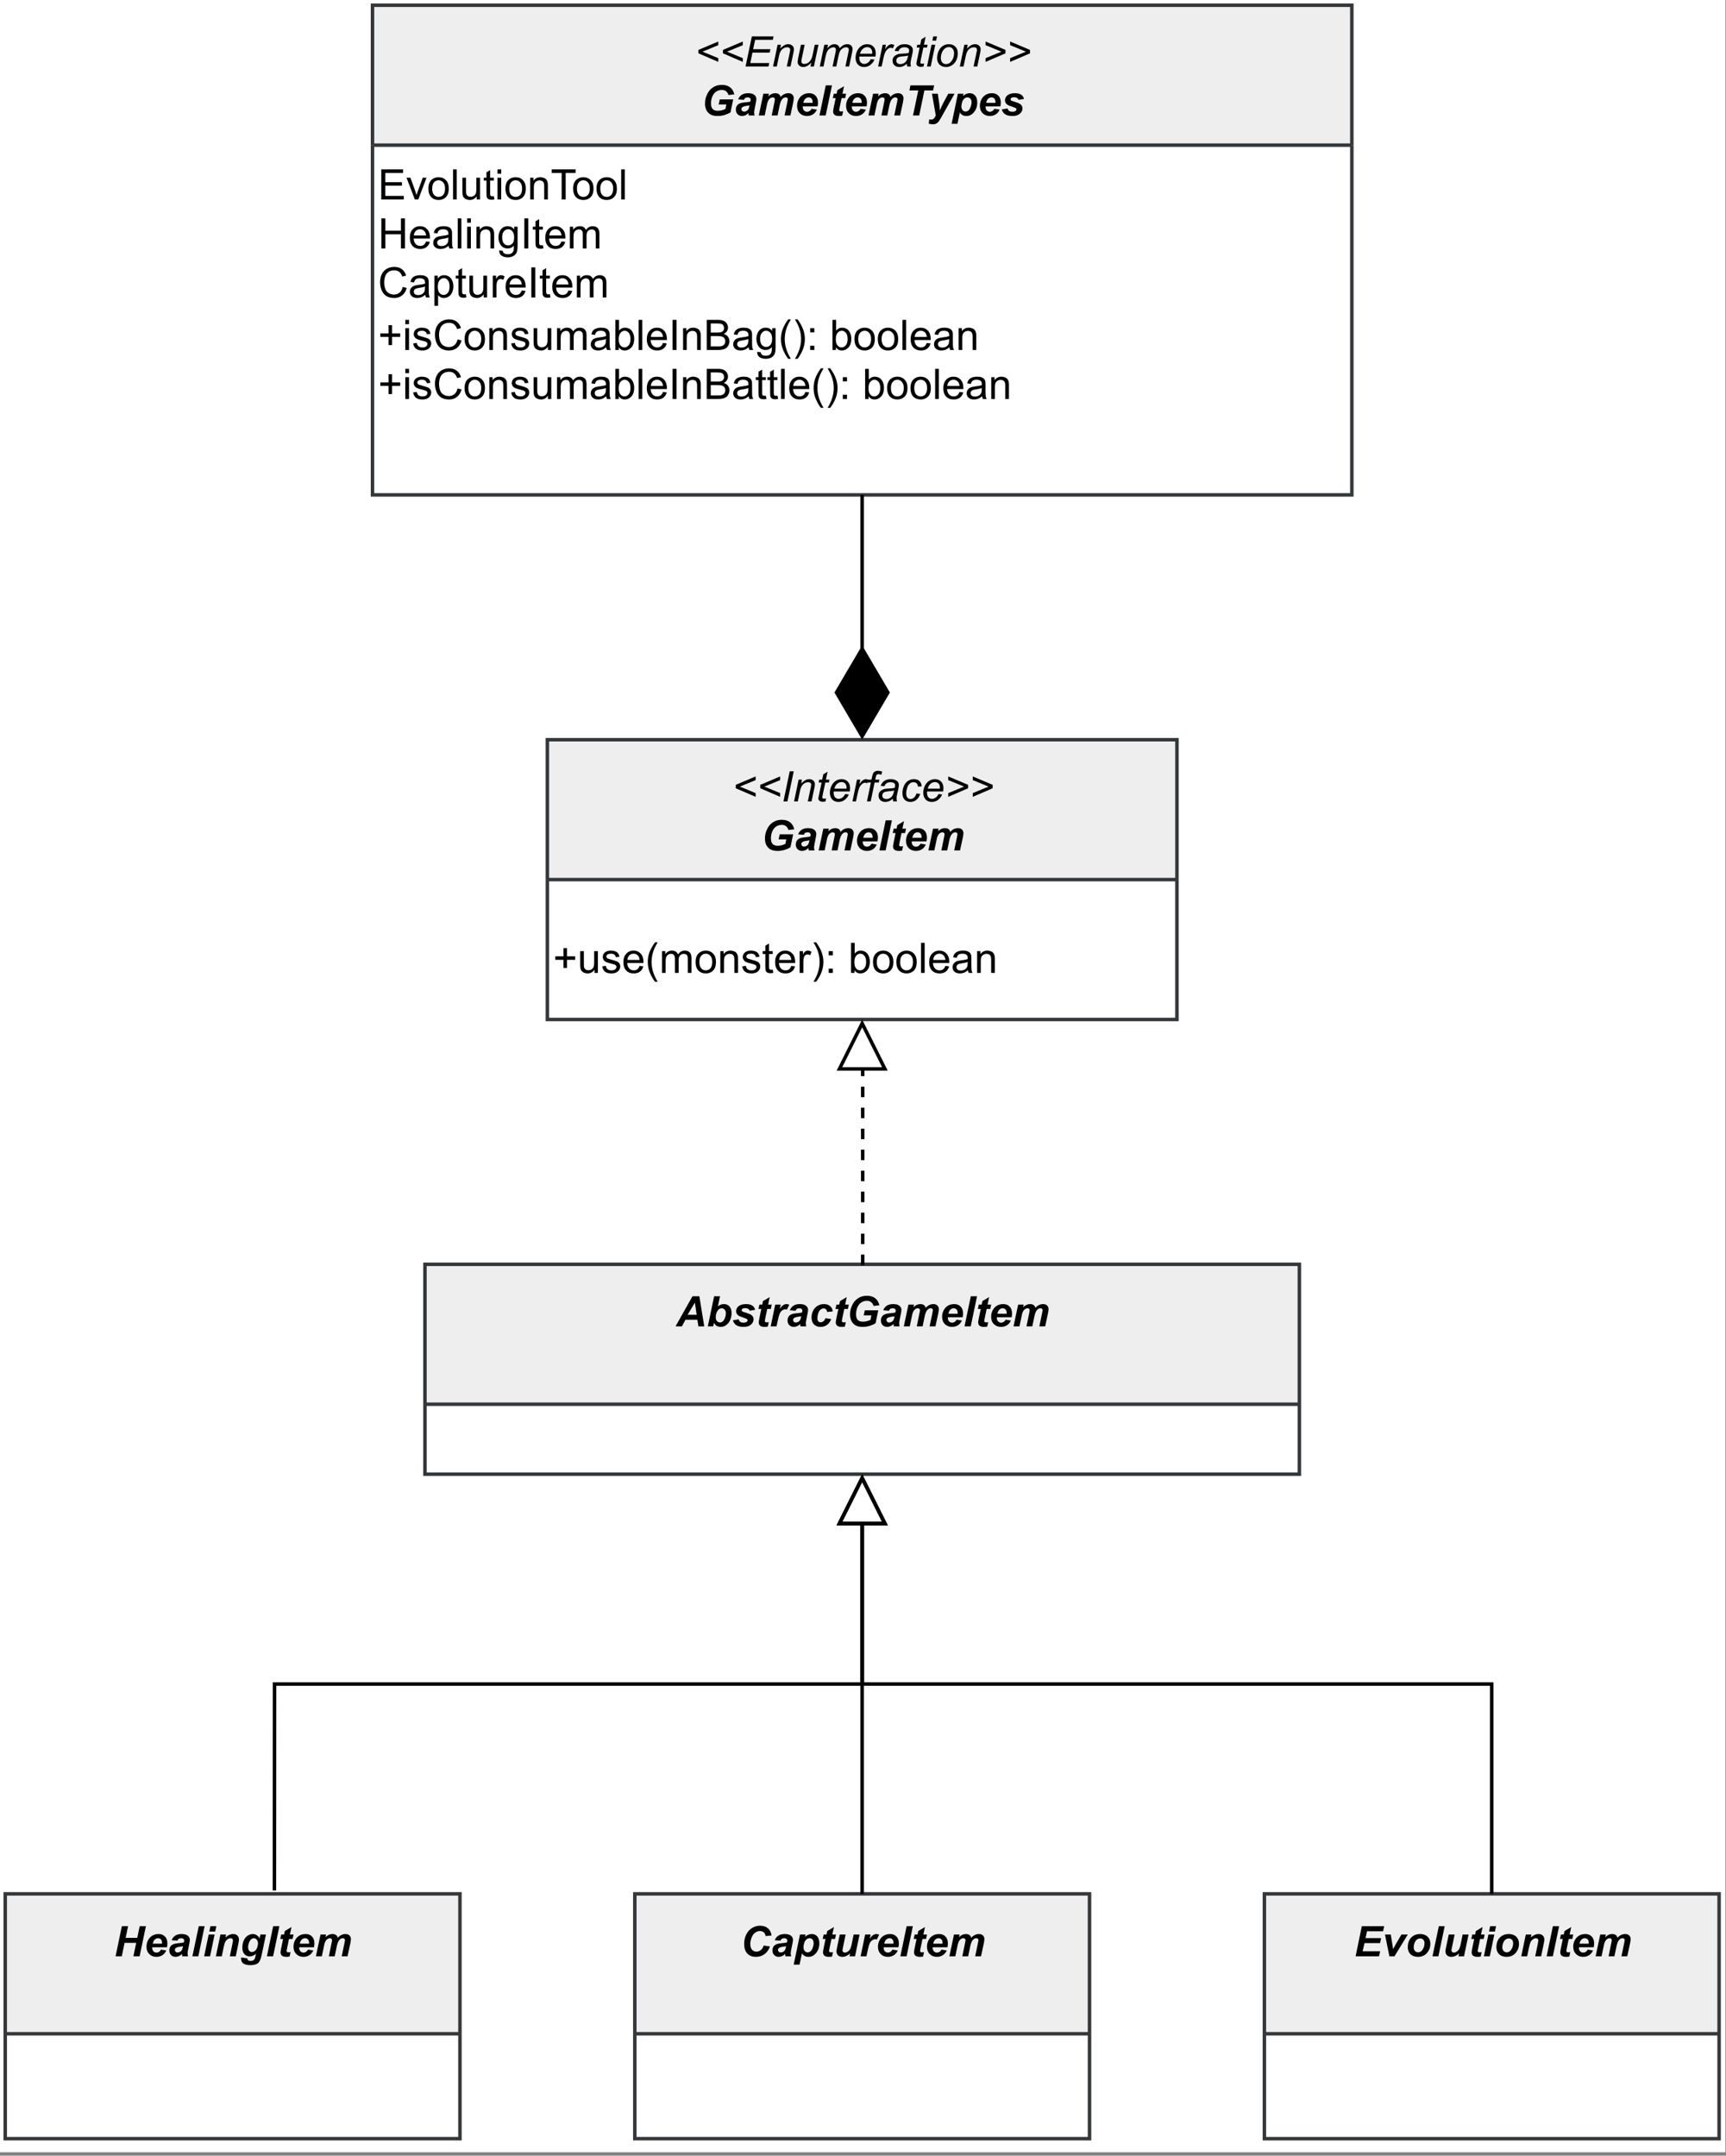 <?xml version="1.0" encoding="UTF-8" standalone="no"?>
<svg 
   width="369.12pt"
   height="461.04pt"
   viewBox="0 0 369.12 461.04"
   version="1.2"
   id="svg807"
   xmlns:xlink="http://www.w3.org/1999/xlink"
   xmlns="http://www.w3.org/2000/svg"
   xmlns:svg="http://www.w3.org/2000/svg" content="%3Cmxfile%20host%3D%22app.diagrams.net%22%20modified%3D%222022-04-18T22%3A56%3A36.115Z%22%20agent%3D%225.0%20(Windows%20NT%2010.0%3B%20Win64%3B%20x64)%20AppleWebKit%2F537.36%20(KHTML%2C%20like%20Gecko)%20Chrome%2F100.0.49.88%20Safari%2F537.36%22%20etag%3D%22mkxRtkWzFH336mm7Ufuv%22%20version%3D%2217.4.5%22%20type%3D%22google%22%3E%3Cdiagram%20id%3D%22PyHGTKb8oVZXWAptxTUO%22%20name%3D%22Page-2%22%3E7VrbcuI4EP0aV80%2BJOU7%2BBGTa222KrVJ1UweBVZs1cgSK8sJzNevhOWLjCCEQJbJwgvultS6ndMttW1543x%2BzcAs%2B4smEFuuncwt78JyXWfgDMWf1CwqTeT4lSJlKFGVWsUD%2BgWV0lbaEiWw0CpySjFHM105pYTAKdd0gDH6qld7pljvdQZS1aPdKh6mAMOVat9RwrNKO3QHrf4GojSre3bCqCrJQV1ZGS4ykNDXjsq7tLwxo5RXT%2Fl8DLFcvHpdqnZXa0qbgTFI%2BDYNnm5%2BxH96w%2BvJ7Iz57OmO0tHTmau25wXgUs3YckMsDMbPVNgVw%2BYLtRbhPyWtC86K5U6NRAXHnYndjtty8ZSqf5DPxANelW4Jh%2BwZTGGj1pvU0rLyhH10HGoEV9WcdPVkL8Y%2FvFrXIIe3HOafNOm9WZ%2B0Olez6RavKMeAQGX3QZUI4McAo5SI5ymUOBCKF8g4EqwbqQJOJQqmGcLJHVjQUiK84GD6s5bijDL0S5gFWBQ5QiGKGVcOxLe1Gg%2BypVBLLYNyfvc1bZxGdQcKrupMKcZgVqDJcsCySg5YikhMOad5bYiWJIGJkhp2LwXO6M%2FGX8j2Gc%2FrcT4jjMcUU7ZcJQ8uf02jTokXepGX1KtXTcxxm5WWSwbna52B07gY4ZshzSFnC1FFNfDsoGqi3HJYe6nX1sk5Q6XLOg6u1gHlV9PGdNPb38IPA5KKtWu6E%2F1p3Tm%2BobvQ0J0b6t0BLPBCAIexXP2i6%2FDEQ2emrWrpBt%2FjEqODusT90C8uC%2Fgtp6QQy%2FFHVXsiwiIEZC3xe%2BwU2OE6MGtSYvjMDZTMUZLIxhVdQMUNifYZRYQv9yeIreBCWio5LRRgV5BNaOUSOjSoVbvgfENYW0W%2Fgp8JfSawexvArsHuvRirDRswdiThaDQRuwamvB%2BWTvHkFE8M8cQd6A5%2BMFilmBsYKBZ%2B%2BXjiOQau96ANSTKSlxUhTTCV2IoTUGRLNMg9FuVXSHa7hIOQutvXwYKOIThH%2FId8Pg%2BU9NQpuZh3hUVjW8y200iKT80ohNA2W0p1OzOmYFLfrtYhSiwDLdkUbuEsBR9TuIvXN4GCQQw4etFHtwGE9zLItQAc9vEeBrqJalaqVfdW1jPkRvpBLHJ6hKhmvWJob%2Bh0jz0SXb5QXHJEyRZh6BQ%2FftP4ETg6n6LA4NA9g0Mf7BQ%2F%2FFDvzjVdf44lfnjHztAbKPhD0hM%2Fvy4%2FneBT%2BRn9RvT019LzoBnUS1LmkAEZGE851F4O9XExg8UpkXpyjId3jG6gn999x3DxNeWWmivrF775Bodzjc2t4JFSvCcyGs4xH7Q4BjNesv2%2B14lRMaakKHOZgr0lMUi%2FmTPA%2B%2B%2BJcwzXdPa%2FTjdXZ4D3pJuNLmHTu5WPpZtDAxHXp6ASBHJKkscMiY3o5J5UJkqtmetbm3JPa%2FJIbeZouzySOYflWJtyWNYec0%2FqdHdMuSevlzLy%2B2fsbXNPQ1%2BPJWfOlsknARSw6FRTlDxECBkc%2B%2BXX4OJPl9%2BvdcbzvNPldw09TZ8Pvf1uY7fXGRtCQ1TLMjic2ee242%2BMEFK4hwyJ%2BUtGVToRL2raUcYzmlIC8GWr3fndyD7jkbdlPPJsywjpA8QjZx093huPvF5Wdtg3dOh3IaYvP%2F4DNFtbv6x7E7L7hN7g8xAVhudRaLc%2FX8OFYzvRue3uCLLe6WnY%2F8jjwCCrz1xfCGTH4BfdI%2FSLgzdQ7O6OYr%2Fnc4f9bNLOKBZi%2B01yVb39stu7%2FBc%3D%3C%2Fdiagram%3E%3C%2Fmxfile%3E">
  <rect x="0" y="0" width="369.12" height="461.04" fill="#808080" stroke="none"/>
  <defs
     id="defs226">
    <g
       id="g212">
      <symbol
         overflow="visible"
         id="glyph0-0">
        <path
           style="stroke:none;"
           d=""
           id="path2" />
      </symbol>
      <symbol
         overflow="visible"
         id="glyph0-1">
        <path
           style="stroke:none;"
           d="M 0.812 -2.812 L 0.812 -3.547 L 5.062 -5.344 L 5.062 -4.562 L 1.688 -3.172 L 5.062 -1.781 L 5.062 -0.984 Z M 0.812 -2.812 "
           id="path5" />
      </symbol>
      <symbol
         overflow="visible"
         id="glyph0-2">
        <path
           style="stroke:none;"
           d="M 0.516 0 L 1.859 -6.438 L 2.719 -6.438 L 1.375 0 Z M 0.516 0 "
           id="path8" />
      </symbol>
      <symbol
         overflow="visible"
         id="glyph0-3">
        <path
           style="stroke:none;"
           d="M 0.297 0 L 1.266 -4.656 L 1.984 -4.656 L 1.828 -3.844 C 2.141 -4.164 2.43 -4.398 2.703 -4.547 C 2.973 -4.691 3.25 -4.766 3.531 -4.766 C 3.906 -4.766 4.203 -4.66 4.422 -4.453 C 4.641 -4.254 4.75 -3.984 4.75 -3.641 C 4.75 -3.461 4.707 -3.191 4.625 -2.828 L 4.031 0 L 3.234 0 L 3.859 -2.953 C 3.922 -3.234 3.953 -3.445 3.953 -3.594 C 3.953 -3.75 3.895 -3.875 3.781 -3.969 C 3.676 -4.062 3.523 -4.109 3.328 -4.109 C 2.922 -4.109 2.555 -3.961 2.234 -3.672 C 1.922 -3.379 1.691 -2.879 1.547 -2.172 L 1.094 0 Z M 0.297 0 "
           id="path11" />
      </symbol>
      <symbol
         overflow="visible"
         id="glyph0-4">
        <path
           style="stroke:none;"
           d="M 2.156 -0.641 L 2.016 0 C 1.828 0.051 1.645 0.078 1.469 0.078 C 1.156 0.078 0.906 0 0.719 -0.156 C 0.57 -0.27 0.5 -0.426 0.5 -0.625 C 0.5 -0.727 0.539 -0.969 0.625 -1.344 L 1.188 -4.047 L 0.562 -4.047 L 0.688 -4.656 L 1.312 -4.656 L 1.547 -5.797 L 2.469 -6.359 L 2.109 -4.656 L 2.891 -4.656 L 2.75 -4.047 L 1.984 -4.047 L 1.438 -1.469 C 1.375 -1.145 1.344 -0.945 1.344 -0.875 C 1.344 -0.781 1.367 -0.707 1.422 -0.656 C 1.473 -0.613 1.562 -0.594 1.688 -0.594 C 1.863 -0.594 2.02 -0.609 2.156 -0.641 Z M 2.156 -0.641 "
           id="path14" />
      </symbol>
      <symbol
         overflow="visible"
         id="glyph0-5">
        <path
           style="stroke:none;"
           d="M 3.719 -1.578 L 4.5 -1.5 C 4.383 -1.125 4.125 -0.758 3.719 -0.406 C 3.32 -0.062 2.848 0.109 2.297 0.109 C 1.953 0.109 1.633 0.031 1.344 -0.125 C 1.062 -0.289 0.844 -0.523 0.688 -0.828 C 0.539 -1.129 0.469 -1.477 0.469 -1.875 C 0.469 -2.375 0.582 -2.863 0.812 -3.344 C 1.051 -3.82 1.359 -4.176 1.734 -4.406 C 2.109 -4.645 2.516 -4.766 2.953 -4.766 C 3.504 -4.766 3.945 -4.594 4.281 -4.25 C 4.613 -3.906 4.781 -3.43 4.781 -2.828 C 4.781 -2.598 4.758 -2.363 4.719 -2.125 L 1.281 -2.125 C 1.27 -2.039 1.266 -1.961 1.266 -1.891 C 1.266 -1.453 1.363 -1.117 1.562 -0.891 C 1.77 -0.66 2.016 -0.547 2.297 -0.547 C 2.578 -0.547 2.848 -0.633 3.109 -0.812 C 3.367 -0.988 3.57 -1.242 3.719 -1.578 Z M 1.406 -2.734 L 4.031 -2.734 C 4.031 -2.816 4.031 -2.875 4.031 -2.906 C 4.031 -3.312 3.93 -3.617 3.734 -3.828 C 3.535 -4.035 3.281 -4.141 2.969 -4.141 C 2.625 -4.141 2.312 -4.02 2.031 -3.781 C 1.758 -3.551 1.551 -3.203 1.406 -2.734 Z M 1.406 -2.734 "
           id="path17" />
      </symbol>
      <symbol
         overflow="visible"
         id="glyph0-6">
        <path
           style="stroke:none;"
           d="M 0.297 0 L 1.266 -4.656 L 1.969 -4.656 L 1.781 -3.703 C 2.02 -4.066 2.254 -4.332 2.484 -4.5 C 2.711 -4.676 2.945 -4.766 3.188 -4.766 C 3.344 -4.766 3.535 -4.707 3.766 -4.594 L 3.438 -3.859 C 3.301 -3.953 3.148 -4 2.984 -4 C 2.711 -4 2.43 -3.844 2.141 -3.531 C 1.848 -3.227 1.617 -2.676 1.453 -1.875 L 1.047 0 Z M 0.297 0 "
           id="path20" />
      </symbol>
      <symbol
         overflow="visible"
         id="glyph0-7">
        <path
           style="stroke:none;"
           d="M 0.406 0 L 1.25 -4.047 L 0.547 -4.047 L 0.672 -4.656 L 1.375 -4.656 L 1.516 -5.328 C 1.586 -5.648 1.66 -5.883 1.734 -6.031 C 1.805 -6.176 1.926 -6.297 2.094 -6.391 C 2.258 -6.492 2.488 -6.547 2.781 -6.547 C 2.988 -6.547 3.281 -6.5 3.656 -6.406 L 3.516 -5.719 C 3.242 -5.789 3.02 -5.828 2.844 -5.828 C 2.688 -5.828 2.566 -5.785 2.484 -5.703 C 2.41 -5.629 2.344 -5.445 2.281 -5.156 L 2.172 -4.656 L 3.062 -4.656 L 2.938 -4.047 L 2.047 -4.047 L 1.203 0 Z M 0.406 0 "
           id="path23" />
      </symbol>
      <symbol
         overflow="visible"
         id="glyph0-8">
        <path
           style="stroke:none;"
           d="M 3.438 -0.578 C 3.164 -0.336 2.898 -0.16 2.641 -0.047 C 2.391 0.055 2.117 0.109 1.828 0.109 C 1.398 0.109 1.051 -0.016 0.781 -0.266 C 0.52 -0.523 0.391 -0.852 0.391 -1.25 C 0.391 -1.508 0.445 -1.738 0.562 -1.938 C 0.688 -2.133 0.848 -2.289 1.047 -2.406 C 1.242 -2.531 1.484 -2.625 1.766 -2.688 C 1.941 -2.719 2.281 -2.742 2.781 -2.766 C 3.281 -2.785 3.641 -2.836 3.859 -2.922 C 3.91 -3.141 3.938 -3.32 3.938 -3.469 C 3.938 -3.645 3.867 -3.785 3.734 -3.891 C 3.555 -4.035 3.289 -4.109 2.938 -4.109 C 2.602 -4.109 2.328 -4.035 2.109 -3.891 C 1.898 -3.742 1.75 -3.535 1.656 -3.266 L 0.844 -3.328 C 1.008 -3.797 1.27 -4.148 1.625 -4.391 C 1.977 -4.641 2.426 -4.766 2.969 -4.766 C 3.551 -4.766 4.008 -4.629 4.344 -4.359 C 4.602 -4.148 4.734 -3.879 4.734 -3.547 C 4.734 -3.305 4.695 -3.02 4.625 -2.688 L 4.359 -1.531 C 4.273 -1.164 4.234 -0.863 4.234 -0.625 C 4.234 -0.477 4.266 -0.27 4.328 0 L 3.531 0 C 3.488 -0.156 3.457 -0.348 3.438 -0.578 Z M 3.734 -2.359 C 3.617 -2.316 3.5 -2.281 3.375 -2.25 C 3.25 -2.227 3.035 -2.207 2.734 -2.188 C 2.273 -2.145 1.945 -2.094 1.75 -2.031 C 1.562 -1.969 1.422 -1.863 1.328 -1.719 C 1.234 -1.582 1.188 -1.43 1.188 -1.266 C 1.188 -1.047 1.258 -0.863 1.406 -0.719 C 1.562 -0.582 1.785 -0.516 2.078 -0.516 C 2.336 -0.516 2.586 -0.582 2.828 -0.719 C 3.066 -0.852 3.254 -1.047 3.391 -1.297 C 3.535 -1.547 3.648 -1.898 3.734 -2.359 Z M 3.734 -2.359 "
           id="path26" />
      </symbol>
      <symbol
         overflow="visible"
         id="glyph0-9">
        <path
           style="stroke:none;"
           d="M 3.516 -1.703 L 4.312 -1.609 C 4.113 -1.023 3.828 -0.594 3.453 -0.312 C 3.086 -0.031 2.672 0.109 2.203 0.109 C 1.703 0.109 1.289 -0.051 0.969 -0.375 C 0.656 -0.707 0.5 -1.172 0.5 -1.766 C 0.5 -2.266 0.598 -2.758 0.797 -3.25 C 1.004 -3.75 1.297 -4.125 1.672 -4.375 C 2.047 -4.633 2.477 -4.766 2.969 -4.766 C 3.469 -4.766 3.863 -4.625 4.156 -4.344 C 4.445 -4.062 4.594 -3.688 4.594 -3.219 L 3.812 -3.172 C 3.801 -3.461 3.711 -3.691 3.547 -3.859 C 3.379 -4.023 3.16 -4.109 2.891 -4.109 C 2.566 -4.109 2.285 -4.004 2.047 -3.797 C 1.816 -3.598 1.633 -3.289 1.5 -2.875 C 1.375 -2.469 1.312 -2.078 1.312 -1.703 C 1.312 -1.305 1.395 -1.008 1.562 -0.812 C 1.738 -0.613 1.957 -0.516 2.219 -0.516 C 2.477 -0.516 2.723 -0.609 2.953 -0.797 C 3.191 -0.992 3.379 -1.297 3.516 -1.703 Z M 3.516 -1.703 "
           id="path29" />
      </symbol>
      <symbol
         overflow="visible"
         id="glyph0-10">
        <path
           style="stroke:none;"
           d="M 5.062 -2.812 L 0.812 -0.984 L 0.812 -1.781 L 4.188 -3.172 L 0.812 -4.562 L 0.812 -5.344 L 5.062 -3.547 Z M 5.062 -2.812 "
           id="path32" />
      </symbol>
      <symbol
         overflow="visible"
         id="glyph0-11">
        <path
           style="stroke:none;"
           d=""
           id="path35" />
      </symbol>
      <symbol
         overflow="visible"
         id="glyph0-12">
        <path
           style="stroke:none;"
           d="M 0.406 0 L 1.75 -6.438 L 6.391 -6.438 L 6.234 -5.703 L 2.453 -5.703 L 2.031 -3.703 L 5.719 -3.703 L 5.562 -2.969 L 1.875 -2.969 L 1.422 -0.734 L 5.469 -0.734 L 5.312 0 Z M 0.406 0 "
           id="path38" />
      </symbol>
      <symbol
         overflow="visible"
         id="glyph0-13">
        <path
           style="stroke:none;"
           d="M 3.484 -0.844 C 2.922 -0.207 2.348 0.109 1.766 0.109 C 1.398 0.109 1.109 0.004 0.891 -0.203 C 0.672 -0.41 0.562 -0.66 0.562 -0.953 C 0.562 -1.148 0.609 -1.488 0.703 -1.969 L 1.266 -4.656 L 2.062 -4.656 L 1.438 -1.688 C 1.383 -1.438 1.359 -1.238 1.359 -1.094 C 1.359 -0.926 1.41 -0.789 1.516 -0.688 C 1.629 -0.594 1.789 -0.547 2 -0.547 C 2.219 -0.547 2.43 -0.598 2.641 -0.703 C 2.859 -0.816 3.039 -0.961 3.188 -1.141 C 3.344 -1.328 3.473 -1.547 3.578 -1.797 C 3.641 -1.961 3.711 -2.242 3.797 -2.641 L 4.219 -4.656 L 5.016 -4.656 L 4.031 0 L 3.297 0 Z M 3.484 -0.844 "
           id="path41" />
      </symbol>
      <symbol
         overflow="visible"
         id="glyph0-14">
        <path
           style="stroke:none;"
           d="M 0.297 0 L 1.266 -4.656 L 2.062 -4.656 L 1.906 -3.891 C 2.195 -4.223 2.457 -4.453 2.688 -4.578 C 2.926 -4.703 3.18 -4.766 3.453 -4.766 C 3.734 -4.766 3.973 -4.688 4.172 -4.531 C 4.367 -4.375 4.5 -4.16 4.562 -3.891 C 4.789 -4.18 5.035 -4.398 5.297 -4.547 C 5.566 -4.691 5.848 -4.766 6.141 -4.766 C 6.523 -4.766 6.812 -4.672 7 -4.484 C 7.195 -4.305 7.297 -4.051 7.297 -3.719 C 7.297 -3.57 7.266 -3.332 7.203 -3 L 6.578 0 L 5.781 0 L 6.422 -3.078 C 6.473 -3.328 6.5 -3.508 6.5 -3.625 C 6.5 -3.77 6.453 -3.883 6.359 -3.969 C 6.266 -4.062 6.129 -4.109 5.953 -4.109 C 5.711 -4.109 5.469 -4.035 5.219 -3.891 C 4.977 -3.754 4.789 -3.566 4.656 -3.328 C 4.52 -3.098 4.398 -2.742 4.297 -2.266 L 3.828 0 L 3.031 0 L 3.688 -3.141 C 3.727 -3.359 3.75 -3.516 3.75 -3.609 C 3.75 -3.754 3.703 -3.875 3.609 -3.969 C 3.516 -4.062 3.391 -4.109 3.234 -4.109 C 3.016 -4.109 2.781 -4.035 2.531 -3.891 C 2.281 -3.754 2.078 -3.555 1.922 -3.297 C 1.773 -3.035 1.648 -2.672 1.547 -2.203 L 1.094 0 Z M 0.297 0 "
           id="path44" />
      </symbol>
      <symbol
         overflow="visible"
         id="glyph0-15">
        <path
           style="stroke:none;"
           d="M 1.422 -5.531 L 1.609 -6.438 L 2.406 -6.438 L 2.219 -5.531 Z M 0.266 0 L 1.234 -4.656 L 2.031 -4.656 L 1.062 0 Z M 0.266 0 "
           id="path47" />
      </symbol>
      <symbol
         overflow="visible"
         id="glyph0-16">
        <path
           style="stroke:none;"
           d="M 0.438 -1.766 C 0.438 -2.672 0.703 -3.426 1.234 -4.031 C 1.68 -4.52 2.266 -4.766 2.984 -4.766 C 3.547 -4.766 4 -4.586 4.344 -4.234 C 4.688 -3.891 4.859 -3.414 4.859 -2.812 C 4.859 -2.281 4.75 -1.781 4.531 -1.312 C 4.312 -0.852 4 -0.5 3.594 -0.25 C 3.195 -0.008 2.781 0.109 2.344 0.109 C 1.977 0.109 1.645 0.031 1.344 -0.125 C 1.051 -0.281 0.828 -0.5 0.672 -0.781 C 0.516 -1.062 0.438 -1.391 0.438 -1.766 Z M 1.234 -1.844 C 1.234 -1.406 1.336 -1.07 1.547 -0.844 C 1.754 -0.625 2.02 -0.516 2.344 -0.516 C 2.52 -0.516 2.691 -0.547 2.859 -0.609 C 3.023 -0.68 3.176 -0.785 3.312 -0.922 C 3.457 -1.066 3.582 -1.227 3.688 -1.406 C 3.789 -1.582 3.875 -1.773 3.938 -1.984 C 4.02 -2.273 4.062 -2.555 4.062 -2.828 C 4.062 -3.242 3.957 -3.566 3.75 -3.797 C 3.539 -4.035 3.273 -4.156 2.953 -4.156 C 2.703 -4.156 2.473 -4.094 2.266 -3.969 C 2.066 -3.852 1.883 -3.68 1.719 -3.453 C 1.551 -3.223 1.426 -2.957 1.344 -2.656 C 1.27 -2.352 1.234 -2.082 1.234 -1.844 Z M 1.234 -1.844 "
           id="path50" />
      </symbol>
      <symbol
         overflow="visible"
         id="glyph1-0">
        <path
           style="stroke:none;"
           d=""
           id="path53" />
      </symbol>
      <symbol
         overflow="visible"
         id="glyph1-1">
        <path
           style="stroke:none;"
           d="M 3.953 -3.438 L 6.828 -3.438 L 6.25 -0.672 C 5.906 -0.453 5.488 -0.266 5 -0.109 C 4.508 0.035 4.004 0.109 3.484 0.109 C 2.691 0.109 2.082 -0.07 1.656 -0.438 C 1.082 -0.926 0.797 -1.633 0.797 -2.562 C 0.797 -3.188 0.922 -3.785 1.172 -4.359 C 1.461 -5.055 1.883 -5.594 2.438 -5.969 C 2.988 -6.352 3.633 -6.547 4.375 -6.547 C 5.125 -6.547 5.723 -6.367 6.172 -6.016 C 6.617 -5.672 6.914 -5.172 7.062 -4.516 L 5.828 -4.375 C 5.711 -4.738 5.535 -5.008 5.297 -5.188 C 5.055 -5.375 4.754 -5.469 4.391 -5.469 C 3.961 -5.469 3.57 -5.352 3.219 -5.125 C 2.863 -4.906 2.582 -4.562 2.375 -4.094 C 2.176 -3.633 2.078 -3.129 2.078 -2.578 C 2.078 -2.035 2.195 -1.633 2.438 -1.375 C 2.688 -1.125 3.047 -1 3.516 -1 C 3.805 -1 4.098 -1.035 4.391 -1.109 C 4.691 -1.191 4.953 -1.289 5.172 -1.406 L 5.359 -2.359 L 3.719 -2.359 Z M 3.953 -3.438 "
           id="path56" />
      </symbol>
      <symbol
         overflow="visible"
         id="glyph1-2">
        <path
           style="stroke:none;"
           d="M 2.141 -3.344 L 0.906 -3.438 C 1.051 -3.852 1.297 -4.176 1.641 -4.406 C 1.992 -4.645 2.457 -4.766 3.031 -4.766 C 3.633 -4.766 4.078 -4.645 4.359 -4.406 C 4.648 -4.164 4.797 -3.867 4.797 -3.516 C 4.797 -3.379 4.781 -3.234 4.75 -3.078 C 4.727 -2.922 4.645 -2.504 4.5 -1.828 C 4.375 -1.273 4.312 -0.883 4.312 -0.656 C 4.312 -0.457 4.344 -0.238 4.406 0 L 3.188 0 C 3.133 -0.164 3.102 -0.344 3.094 -0.531 C 2.914 -0.32 2.703 -0.16 2.453 -0.047 C 2.211 0.055 1.973 0.109 1.734 0.109 C 1.348 0.109 1.031 -0.016 0.781 -0.266 C 0.531 -0.523 0.406 -0.852 0.406 -1.25 C 0.406 -1.688 0.539 -2.039 0.812 -2.312 C 1.094 -2.582 1.586 -2.742 2.297 -2.797 C 2.898 -2.848 3.301 -2.906 3.5 -2.969 C 3.551 -3.145 3.578 -3.285 3.578 -3.391 C 3.578 -3.523 3.52 -3.641 3.406 -3.734 C 3.301 -3.828 3.145 -3.875 2.938 -3.875 C 2.707 -3.875 2.523 -3.828 2.391 -3.734 C 2.266 -3.641 2.18 -3.508 2.141 -3.344 Z M 3.328 -2.172 C 3.254 -2.148 3.156 -2.129 3.031 -2.109 C 2.395 -2.035 1.984 -1.926 1.797 -1.781 C 1.66 -1.676 1.594 -1.535 1.594 -1.359 C 1.594 -1.211 1.645 -1.086 1.75 -0.984 C 1.852 -0.879 1.988 -0.828 2.156 -0.828 C 2.352 -0.828 2.535 -0.875 2.703 -0.969 C 2.867 -1.062 2.992 -1.18 3.078 -1.328 C 3.16 -1.473 3.234 -1.695 3.297 -2 Z M 3.328 -2.172 "
           id="path59" />
      </symbol>
      <symbol
         overflow="visible"
         id="glyph1-3">
        <path
           style="stroke:none;"
           d="M 1.297 -4.656 L 2.484 -4.656 L 2.359 -4.094 C 2.816 -4.539 3.301 -4.766 3.812 -4.766 C 4.164 -4.766 4.438 -4.691 4.625 -4.547 C 4.812 -4.398 4.938 -4.195 5 -3.938 C 5.156 -4.176 5.383 -4.375 5.688 -4.531 C 5.988 -4.688 6.301 -4.766 6.625 -4.766 C 7 -4.766 7.285 -4.664 7.484 -4.469 C 7.691 -4.27 7.797 -4.008 7.797 -3.688 C 7.797 -3.52 7.758 -3.238 7.688 -2.844 L 7.078 0 L 5.828 0 L 6.422 -2.844 C 6.492 -3.195 6.531 -3.398 6.531 -3.453 C 6.531 -3.578 6.488 -3.676 6.406 -3.75 C 6.332 -3.832 6.219 -3.875 6.062 -3.875 C 5.75 -3.875 5.473 -3.707 5.234 -3.375 C 5.055 -3.133 4.898 -2.711 4.766 -2.109 L 4.328 0 L 3.078 0 L 3.656 -2.812 C 3.727 -3.133 3.766 -3.348 3.766 -3.453 C 3.766 -3.566 3.723 -3.664 3.641 -3.75 C 3.555 -3.832 3.441 -3.875 3.297 -3.875 C 3.148 -3.875 3.004 -3.832 2.859 -3.75 C 2.711 -3.664 2.582 -3.551 2.469 -3.406 C 2.363 -3.258 2.273 -3.078 2.203 -2.859 C 2.16 -2.754 2.102 -2.516 2.031 -2.141 L 1.578 0 L 0.312 0 Z M 1.297 -4.656 "
           id="path62" />
      </symbol>
      <symbol
         overflow="visible"
         id="glyph1-4">
        <path
           style="stroke:none;"
           d="M 4.891 -1.938 L 1.734 -1.938 C 1.734 -1.883 1.734 -1.848 1.734 -1.828 C 1.734 -1.516 1.82 -1.266 2 -1.078 C 2.176 -0.891 2.391 -0.797 2.641 -0.797 C 3.055 -0.797 3.383 -1.008 3.625 -1.438 L 4.75 -1.25 C 4.531 -0.789 4.238 -0.445 3.875 -0.219 C 3.508 0 3.098 0.109 2.641 0.109 C 2.016 0.109 1.504 -0.086 1.109 -0.484 C 0.711 -0.879 0.516 -1.406 0.516 -2.062 C 0.516 -2.695 0.691 -3.266 1.047 -3.766 C 1.535 -4.43 2.227 -4.766 3.125 -4.766 C 3.688 -4.766 4.133 -4.586 4.469 -4.234 C 4.812 -3.891 4.984 -3.398 4.984 -2.766 C 4.984 -2.453 4.953 -2.176 4.891 -1.938 Z M 3.828 -2.703 C 3.836 -2.766 3.844 -2.805 3.844 -2.828 C 3.844 -3.18 3.766 -3.441 3.609 -3.609 C 3.453 -3.785 3.242 -3.875 2.984 -3.875 C 2.723 -3.875 2.488 -3.773 2.281 -3.578 C 2.07 -3.379 1.93 -3.086 1.859 -2.703 Z M 3.828 -2.703 "
           id="path65" />
      </symbol>
      <symbol
         overflow="visible"
         id="glyph1-5">
        <path
           style="stroke:none;"
           d="M 0.312 0 L 1.656 -6.438 L 2.984 -6.438 L 1.641 0 Z M 0.312 0 "
           id="path68" />
      </symbol>
      <symbol
         overflow="visible"
         id="glyph1-6">
        <path
           style="stroke:none;"
           d="M 0.672 -3.719 L 0.875 -4.656 L 1.484 -4.656 L 1.641 -5.406 L 3.078 -6.266 L 2.734 -4.656 L 3.516 -4.656 L 3.312 -3.719 L 2.547 -3.719 L 2.141 -1.766 C 2.066 -1.41 2.031 -1.211 2.031 -1.172 C 2.031 -1.066 2.062 -0.988 2.125 -0.938 C 2.188 -0.883 2.297 -0.859 2.453 -0.859 C 2.504 -0.859 2.645 -0.867 2.875 -0.891 L 2.672 0.047 C 2.453 0.086 2.227 0.109 2 0.109 C 1.562 0.109 1.238 0.023 1.031 -0.141 C 0.832 -0.316 0.734 -0.555 0.734 -0.859 C 0.734 -1.004 0.785 -1.332 0.891 -1.844 L 1.281 -3.719 Z M 0.672 -3.719 "
           id="path71" />
      </symbol>
      <symbol
         overflow="visible"
         id="glyph1-7">
        <path
           style="stroke:none;"
           d=""
           id="path74" />
      </symbol>
      <symbol
         overflow="visible"
         id="glyph1-8">
        <path
           style="stroke:none;"
           d="M 4.578 -1.422 L 2.031 -1.422 L 1.266 0 L -0.094 0 L 3.531 -6.438 L 5 -6.438 L 6.047 0 L 4.797 0 Z M 4.422 -2.484 L 4.047 -5.078 L 2.484 -2.484 Z M 4.422 -2.484 "
           id="path77" />
      </symbol>
      <symbol
         overflow="visible"
         id="glyph1-9">
        <path
           style="stroke:none;"
           d="M 0.328 0 L 1.672 -6.438 L 2.938 -6.438 L 2.484 -4.281 C 2.711 -4.457 2.926 -4.582 3.125 -4.656 C 3.32 -4.727 3.539 -4.766 3.781 -4.766 C 4.27 -4.766 4.66 -4.598 4.953 -4.266 C 5.254 -3.941 5.406 -3.469 5.406 -2.844 C 5.406 -2.414 5.332 -2 5.188 -1.594 C 5.051 -1.195 4.867 -0.875 4.641 -0.625 C 4.41 -0.375 4.164 -0.188 3.906 -0.062 C 3.645 0.051 3.375 0.109 3.094 0.109 C 2.426 0.109 1.938 -0.18 1.625 -0.766 L 1.469 0 Z M 2.016 -1.906 C 2.016 -1.594 2.102 -1.336 2.281 -1.141 C 2.457 -0.941 2.664 -0.844 2.906 -0.844 C 3.125 -0.844 3.328 -0.914 3.516 -1.062 C 3.703 -1.219 3.859 -1.461 3.984 -1.797 C 4.117 -2.129 4.188 -2.469 4.188 -2.812 C 4.188 -3.133 4.098 -3.391 3.922 -3.578 C 3.754 -3.773 3.551 -3.875 3.312 -3.875 C 2.988 -3.875 2.711 -3.727 2.484 -3.438 C 2.172 -3.031 2.016 -2.52 2.016 -1.906 Z M 2.016 -1.906 "
           id="path80" />
      </symbol>
      <symbol
         overflow="visible"
         id="glyph1-10">
        <path
           style="stroke:none;"
           d="M 0.203 -1.297 L 1.422 -1.5 C 1.523 -1.238 1.656 -1.055 1.812 -0.953 C 1.977 -0.848 2.203 -0.797 2.484 -0.797 C 2.766 -0.797 2.992 -0.859 3.172 -0.984 C 3.285 -1.066 3.344 -1.172 3.344 -1.297 C 3.344 -1.391 3.312 -1.469 3.25 -1.531 C 3.188 -1.594 3.016 -1.672 2.734 -1.766 C 1.973 -2.016 1.504 -2.211 1.328 -2.359 C 1.035 -2.586 0.891 -2.891 0.891 -3.266 C 0.891 -3.629 1.031 -3.945 1.312 -4.219 C 1.688 -4.582 2.254 -4.766 3.016 -4.766 C 3.609 -4.766 4.055 -4.656 4.359 -4.438 C 4.672 -4.219 4.867 -3.922 4.953 -3.547 L 3.797 -3.344 C 3.734 -3.52 3.633 -3.648 3.5 -3.734 C 3.312 -3.848 3.086 -3.906 2.828 -3.906 C 2.555 -3.906 2.363 -3.859 2.25 -3.766 C 2.133 -3.68 2.078 -3.582 2.078 -3.469 C 2.078 -3.352 2.133 -3.254 2.25 -3.172 C 2.32 -3.129 2.562 -3.051 2.969 -2.938 C 3.57 -2.75 3.977 -2.57 4.188 -2.406 C 4.477 -2.164 4.625 -1.875 4.625 -1.531 C 4.625 -1.082 4.438 -0.695 4.062 -0.375 C 3.695 -0.051 3.176 0.109 2.5 0.109 C 1.832 0.109 1.312 -0.008 0.938 -0.25 C 0.57 -0.5 0.328 -0.848 0.203 -1.297 Z M 0.203 -1.297 "
           id="path83" />
      </symbol>
      <symbol
         overflow="visible"
         id="glyph1-11">
        <path
           style="stroke:none;"
           d="M 1.266 -4.656 L 2.438 -4.656 L 2.25 -3.75 C 2.688 -4.426 3.16 -4.766 3.672 -4.766 C 3.859 -4.766 4.055 -4.719 4.266 -4.625 L 3.781 -3.609 C 3.664 -3.641 3.539 -3.656 3.406 -3.656 C 3.195 -3.656 2.977 -3.57 2.75 -3.406 C 2.531 -3.25 2.359 -3.031 2.234 -2.75 C 2.109 -2.477 1.984 -2.047 1.859 -1.453 L 1.547 0 L 0.297 0 Z M 1.266 -4.656 "
           id="path86" />
      </symbol>
      <symbol
         overflow="visible"
         id="glyph1-12">
        <path
           style="stroke:none;"
           d="M 3.516 -1.75 L 4.75 -1.562 C 4.539 -1.008 4.238 -0.594 3.844 -0.312 C 3.445 -0.031 2.988 0.109 2.469 0.109 C 1.875 0.109 1.406 -0.066 1.062 -0.422 C 0.719 -0.773 0.547 -1.258 0.547 -1.875 C 0.547 -2.383 0.648 -2.863 0.859 -3.312 C 1.066 -3.758 1.379 -4.113 1.797 -4.375 C 2.223 -4.633 2.691 -4.766 3.203 -4.766 C 3.754 -4.766 4.191 -4.617 4.516 -4.328 C 4.848 -4.047 5.035 -3.672 5.078 -3.203 L 3.875 -3.078 C 3.844 -3.336 3.758 -3.531 3.625 -3.656 C 3.5 -3.781 3.332 -3.844 3.125 -3.844 C 2.883 -3.844 2.656 -3.75 2.438 -3.562 C 2.227 -3.383 2.066 -3.113 1.953 -2.75 C 1.848 -2.395 1.797 -2.055 1.797 -1.734 C 1.797 -1.461 1.859 -1.25 1.984 -1.094 C 2.117 -0.945 2.289 -0.875 2.5 -0.875 C 2.695 -0.875 2.891 -0.945 3.078 -1.094 C 3.266 -1.238 3.41 -1.457 3.516 -1.75 Z M 3.516 -1.75 "
           id="path89" />
      </symbol>
      <symbol
         overflow="visible"
         id="glyph1-13">
        <path
           style="stroke:none;"
           d="M 0.375 0 L 1.703 -6.438 L 6.484 -6.438 L 6.25 -5.359 L 2.812 -5.359 L 2.5 -3.891 L 5.828 -3.891 L 5.609 -2.828 L 2.281 -2.828 L 1.875 -1.078 L 5.625 -1.078 L 5.391 0 Z M 0.375 0 "
           id="path92" />
      </symbol>
      <symbol
         overflow="visible"
         id="glyph1-14">
        <path
           style="stroke:none;"
           d="M 2.688 0 L 1.609 0 L 0.672 -4.656 L 1.906 -4.656 L 2.234 -2.625 C 2.328 -2.07 2.383 -1.707 2.406 -1.531 C 2.426 -1.582 2.523 -1.77 2.703 -2.094 C 2.879 -2.426 2.988 -2.625 3.031 -2.688 L 4.188 -4.656 L 5.547 -4.656 Z M 2.688 0 "
           id="path95" />
      </symbol>
      <symbol
         overflow="visible"
         id="glyph1-15">
        <path
           style="stroke:none;"
           d="M 0.547 -1.938 C 0.547 -2.801 0.785 -3.488 1.266 -4 C 1.754 -4.508 2.395 -4.766 3.188 -4.766 C 3.875 -4.766 4.41 -4.57 4.797 -4.188 C 5.18 -3.812 5.375 -3.305 5.375 -2.672 C 5.375 -1.922 5.133 -1.27 4.656 -0.719 C 4.176 -0.164 3.531 0.109 2.719 0.109 C 2.281 0.109 1.891 0.02 1.547 -0.156 C 1.211 -0.332 0.961 -0.578 0.797 -0.891 C 0.629 -1.211 0.547 -1.562 0.547 -1.938 Z M 4.125 -2.828 C 4.125 -3.129 4.035 -3.367 3.859 -3.547 C 3.691 -3.734 3.473 -3.828 3.203 -3.828 C 2.93 -3.828 2.688 -3.738 2.469 -3.562 C 2.258 -3.395 2.098 -3.148 1.984 -2.828 C 1.867 -2.516 1.812 -2.223 1.812 -1.953 C 1.812 -1.617 1.898 -1.352 2.078 -1.156 C 2.254 -0.957 2.484 -0.859 2.766 -0.859 C 3.109 -0.859 3.395 -1.008 3.625 -1.312 C 3.957 -1.727 4.125 -2.234 4.125 -2.828 Z M 4.125 -2.828 "
           id="path98" />
      </symbol>
      <symbol
         overflow="visible"
         id="glyph1-16">
        <path
           style="stroke:none;"
           d="M 0.344 0 L 1.703 -6.438 L 2.953 -6.438 L 1.609 0 Z M 0.344 0 "
           id="path101" />
      </symbol>
      <symbol
         overflow="visible"
         id="glyph1-17">
        <path
           style="stroke:none;"
           d="M 1.328 -4.656 L 2.578 -4.656 L 2.016 -1.906 C 1.941 -1.57 1.906 -1.363 1.906 -1.281 C 1.906 -1.145 1.953 -1.031 2.047 -0.938 C 2.148 -0.844 2.281 -0.797 2.438 -0.797 C 2.539 -0.797 2.645 -0.816 2.75 -0.859 C 2.863 -0.898 2.977 -0.961 3.094 -1.047 C 3.207 -1.129 3.312 -1.227 3.406 -1.344 C 3.5 -1.457 3.582 -1.602 3.656 -1.781 C 3.707 -1.914 3.77 -2.133 3.844 -2.438 L 4.297 -4.656 L 5.562 -4.656 L 4.594 0 L 3.406 0 L 3.547 -0.625 C 3.023 -0.133 2.461 0.109 1.859 0.109 C 1.484 0.109 1.18 0 0.953 -0.219 C 0.734 -0.438 0.625 -0.727 0.625 -1.094 C 0.625 -1.258 0.676 -1.582 0.781 -2.062 Z M 1.328 -4.656 "
           id="path104" />
      </symbol>
      <symbol
         overflow="visible"
         id="glyph1-18">
        <path
           style="stroke:none;"
           d="M 1.703 -6.438 L 2.969 -6.438 L 2.719 -5.297 L 1.469 -5.297 Z M 1.328 -4.656 L 2.594 -4.656 L 1.625 0 L 0.359 0 Z M 1.328 -4.656 "
           id="path107" />
      </symbol>
      <symbol
         overflow="visible"
         id="glyph1-19">
        <path
           style="stroke:none;"
           d="M 1.344 -4.656 L 2.547 -4.656 L 2.422 -4.047 C 2.723 -4.305 3 -4.488 3.25 -4.594 C 3.508 -4.707 3.785 -4.766 4.078 -4.766 C 4.461 -4.766 4.766 -4.656 4.984 -4.438 C 5.203 -4.219 5.312 -3.926 5.312 -3.562 C 5.312 -3.406 5.266 -3.098 5.172 -2.641 L 4.625 0 L 3.359 0 L 3.906 -2.641 C 3.988 -3.035 4.031 -3.273 4.031 -3.359 C 4.031 -3.516 3.984 -3.641 3.891 -3.734 C 3.797 -3.828 3.664 -3.875 3.5 -3.875 C 3.312 -3.875 3.102 -3.797 2.875 -3.641 C 2.656 -3.484 2.477 -3.273 2.344 -3.016 C 2.258 -2.836 2.156 -2.469 2.031 -1.906 L 1.641 0 L 0.375 0 Z M 1.344 -4.656 "
           id="path110" />
      </symbol>
      <symbol
         overflow="visible"
         id="glyph1-20">
        <path
           style="stroke:none;"
           d="M 4.797 -2.875 L 2.312 -2.875 L 1.719 0 L 0.391 0 L 1.734 -6.438 L 3.062 -6.438 L 2.547 -3.953 L 5.031 -3.953 L 5.547 -6.438 L 6.875 -6.438 L 5.531 0 L 4.203 0 Z M 4.797 -2.875 "
           id="path113" />
      </symbol>
      <symbol
         overflow="visible"
         id="glyph1-21">
        <path
           style="stroke:none;"
           d="M 0.297 0.25 L 1.625 0.438 C 1.625 0.57 1.645 0.672 1.688 0.734 C 1.727 0.805 1.797 0.863 1.891 0.906 C 1.992 0.957 2.129 0.984 2.297 0.984 C 2.566 0.984 2.781 0.93 2.938 0.828 C 3.062 0.742 3.16 0.613 3.234 0.438 C 3.285 0.32 3.348 0.07 3.422 -0.312 L 3.469 -0.531 C 3.031 -0.164 2.578 0.016 2.109 0.016 C 1.648 0.016 1.273 -0.145 0.984 -0.469 C 0.691 -0.789 0.547 -1.258 0.547 -1.875 C 0.547 -2.426 0.645 -2.926 0.844 -3.375 C 1.039 -3.832 1.316 -4.176 1.672 -4.406 C 2.035 -4.645 2.406 -4.766 2.781 -4.766 C 3.094 -4.766 3.375 -4.68 3.625 -4.516 C 3.883 -4.359 4.086 -4.129 4.234 -3.828 L 4.406 -4.656 L 5.594 -4.656 L 4.781 -0.781 C 4.656 -0.156 4.547 0.285 4.453 0.547 C 4.359 0.816 4.254 1.031 4.141 1.188 C 4.023 1.352 3.879 1.488 3.703 1.594 C 3.523 1.695 3.312 1.77 3.062 1.812 C 2.82 1.863 2.562 1.891 2.281 1.891 C 1.625 1.891 1.125 1.773 0.781 1.547 C 0.445 1.328 0.281 0.957 0.281 0.438 C 0.281 0.375 0.285 0.312 0.297 0.25 Z M 1.781 -2 C 1.781 -1.645 1.859 -1.375 2.016 -1.188 C 2.172 -1.008 2.367 -0.922 2.609 -0.922 C 2.828 -0.922 3.039 -1.004 3.25 -1.172 C 3.457 -1.336 3.613 -1.57 3.719 -1.875 C 3.832 -2.188 3.891 -2.484 3.891 -2.766 C 3.891 -3.098 3.801 -3.363 3.625 -3.562 C 3.445 -3.77 3.238 -3.875 3 -3.875 C 2.781 -3.875 2.57 -3.781 2.375 -3.594 C 2.188 -3.414 2.035 -3.145 1.922 -2.781 C 1.828 -2.488 1.781 -2.227 1.781 -2 Z M 1.781 -2 "
           id="path116" />
      </symbol>
      <symbol
         overflow="visible"
         id="glyph1-22">
        <path
           style="stroke:none;"
           d="M 3.172 0 L 1.844 0 L 2.969 -5.359 L 1.078 -5.359 L 1.297 -6.438 L 6.375 -6.438 L 6.141 -5.359 L 4.281 -5.359 Z M 3.172 0 "
           id="path119" />
      </symbol>
      <symbol
         overflow="visible"
         id="glyph1-23">
        <path
           style="stroke:none;"
           d="M 0.75 -4.656 L 2 -4.656 L 2.328 -2.344 C 2.398 -1.738 2.441 -1.316 2.453 -1.078 C 2.617 -1.555 2.844 -2.062 3.125 -2.594 L 4.234 -4.656 L 5.578 -4.656 L 2.703 0.453 C 2.461 0.879 2.273 1.176 2.141 1.344 C 2.004 1.508 1.836 1.641 1.641 1.734 C 1.453 1.836 1.223 1.891 0.953 1.891 C 0.691 1.891 0.395 1.844 0.062 1.75 L 0.172 0.812 C 0.316 0.852 0.461 0.875 0.609 0.875 C 0.992 0.875 1.312 0.582 1.562 0 Z M 0.75 -4.656 "
           id="path122" />
      </symbol>
      <symbol
         overflow="visible"
         id="glyph1-24">
        <path
           style="stroke:none;"
           d="M 1.297 -4.656 L 2.484 -4.656 L 2.391 -4.188 C 2.641 -4.395 2.875 -4.539 3.094 -4.625 C 3.32 -4.719 3.562 -4.766 3.812 -4.766 C 4.301 -4.766 4.691 -4.598 4.984 -4.266 C 5.285 -3.93 5.438 -3.43 5.438 -2.766 C 5.438 -1.922 5.18 -1.207 4.672 -0.625 C 4.234 -0.133 3.711 0.109 3.109 0.109 C 2.492 0.109 2.031 -0.141 1.719 -0.641 L 1.203 1.781 L -0.047 1.781 Z M 2.047 -1.984 C 2.047 -1.617 2.133 -1.336 2.312 -1.141 C 2.488 -0.941 2.695 -0.844 2.938 -0.844 C 3.145 -0.844 3.344 -0.914 3.531 -1.062 C 3.727 -1.219 3.891 -1.469 4.016 -1.812 C 4.148 -2.164 4.219 -2.492 4.219 -2.797 C 4.219 -3.141 4.133 -3.406 3.969 -3.594 C 3.801 -3.781 3.586 -3.875 3.328 -3.875 C 3.086 -3.875 2.867 -3.785 2.672 -3.609 C 2.473 -3.441 2.316 -3.191 2.203 -2.859 C 2.098 -2.523 2.047 -2.234 2.047 -1.984 Z M 2.047 -1.984 "
           id="path125" />
      </symbol>
      <symbol
         overflow="visible"
         id="glyph1-25">
        <path
           style="stroke:none;"
           d="M 5.031 -2.312 L 6.359 -2.109 C 6.098 -1.391 5.707 -0.836 5.188 -0.453 C 4.664 -0.078 4.055 0.109 3.359 0.109 C 2.578 0.109 1.961 -0.125 1.516 -0.594 C 1.066 -1.07 0.844 -1.758 0.844 -2.656 C 0.844 -3.383 0.988 -4.051 1.281 -4.656 C 1.582 -5.27 2 -5.738 2.531 -6.062 C 3.062 -6.383 3.633 -6.547 4.25 -6.547 C 4.945 -6.547 5.508 -6.359 5.938 -5.984 C 6.363 -5.609 6.617 -5.098 6.703 -4.453 L 5.438 -4.328 C 5.363 -4.703 5.223 -4.973 5.016 -5.141 C 4.816 -5.316 4.551 -5.406 4.219 -5.406 C 3.852 -5.406 3.508 -5.289 3.188 -5.062 C 2.875 -4.844 2.625 -4.492 2.438 -4.016 C 2.25 -3.547 2.156 -3.078 2.156 -2.609 C 2.156 -2.098 2.273 -1.703 2.516 -1.422 C 2.766 -1.141 3.078 -1 3.453 -1 C 3.797 -1 4.109 -1.109 4.391 -1.328 C 4.672 -1.547 4.883 -1.875 5.031 -2.312 Z M 5.031 -2.312 "
           id="path128" />
      </symbol>
      <symbol
         overflow="visible"
         id="glyph2-0">
        <path
           style="stroke:none;"
           d=""
           id="path131" />
      </symbol>
      <symbol
         overflow="visible"
         id="glyph2-1">
        <path
           style="stroke:none;"
           d="M 2.25 -1.047 L 2.25 -2.797 L 0.5 -2.797 L 0.5 -3.547 L 2.25 -3.547 L 2.25 -5.297 L 3 -5.297 L 3 -3.547 L 4.75 -3.547 L 4.75 -2.797 L 3 -2.797 L 3 -1.047 Z M 2.25 -1.047 "
           id="path134" />
      </symbol>
      <symbol
         overflow="visible"
         id="glyph2-2">
        <path
           style="stroke:none;"
           d="M 3.641 0 L 3.641 -0.688 C 3.273 -0.156 2.785 0.109 2.172 0.109 C 1.891 0.109 1.629 0.055 1.391 -0.047 C 1.16 -0.148 0.984 -0.281 0.859 -0.438 C 0.742 -0.602 0.664 -0.801 0.625 -1.031 C 0.594 -1.188 0.578 -1.43 0.578 -1.766 L 0.578 -4.656 L 1.359 -4.656 L 1.359 -2.078 C 1.359 -1.66 1.375 -1.379 1.406 -1.234 C 1.457 -1.035 1.562 -0.875 1.719 -0.75 C 1.883 -0.633 2.086 -0.578 2.328 -0.578 C 2.566 -0.578 2.785 -0.633 2.984 -0.75 C 3.191 -0.875 3.336 -1.039 3.422 -1.25 C 3.516 -1.457 3.562 -1.758 3.562 -2.156 L 3.562 -4.656 L 4.359 -4.656 L 4.359 0 Z M 3.641 0 "
           id="path137" />
      </symbol>
      <symbol
         overflow="visible"
         id="glyph2-3">
        <path
           style="stroke:none;"
           d="M 0.281 -1.391 L 1.062 -1.516 C 1.102 -1.203 1.223 -0.961 1.422 -0.797 C 1.617 -0.629 1.898 -0.547 2.266 -0.547 C 2.629 -0.547 2.895 -0.617 3.062 -0.766 C 3.238 -0.91 3.328 -1.082 3.328 -1.281 C 3.328 -1.457 3.25 -1.598 3.094 -1.703 C 2.988 -1.773 2.723 -1.863 2.297 -1.969 C 1.711 -2.113 1.305 -2.238 1.078 -2.344 C 0.859 -2.457 0.691 -2.609 0.578 -2.797 C 0.461 -2.984 0.406 -3.191 0.406 -3.422 C 0.406 -3.629 0.453 -3.82 0.547 -4 C 0.641 -4.176 0.77 -4.32 0.938 -4.438 C 1.062 -4.531 1.227 -4.609 1.438 -4.672 C 1.656 -4.734 1.883 -4.766 2.125 -4.766 C 2.488 -4.766 2.805 -4.711 3.078 -4.609 C 3.359 -4.504 3.562 -4.359 3.688 -4.172 C 3.82 -3.992 3.914 -3.754 3.969 -3.453 L 3.203 -3.359 C 3.16 -3.598 3.055 -3.781 2.891 -3.906 C 2.723 -4.039 2.488 -4.109 2.188 -4.109 C 1.82 -4.109 1.562 -4.047 1.406 -3.922 C 1.25 -3.805 1.172 -3.672 1.172 -3.516 C 1.172 -3.41 1.203 -3.316 1.266 -3.234 C 1.328 -3.148 1.43 -3.082 1.578 -3.031 C 1.648 -3 1.879 -2.93 2.266 -2.828 C 2.828 -2.672 3.219 -2.547 3.438 -2.453 C 3.656 -2.359 3.828 -2.219 3.953 -2.031 C 4.078 -1.852 4.141 -1.633 4.141 -1.375 C 4.141 -1.102 4.062 -0.852 3.906 -0.625 C 3.758 -0.395 3.539 -0.211 3.25 -0.078 C 2.957 0.047 2.629 0.109 2.266 0.109 C 1.66 0.109 1.195 -0.016 0.875 -0.266 C 0.562 -0.523 0.363 -0.898 0.281 -1.391 Z M 0.281 -1.391 "
           id="path140" />
      </symbol>
      <symbol
         overflow="visible"
         id="glyph2-4">
        <path
           style="stroke:none;"
           d="M 3.781 -1.5 L 4.594 -1.406 C 4.469 -0.926 4.227 -0.551 3.875 -0.281 C 3.531 -0.02 3.086 0.109 2.547 0.109 C 1.867 0.109 1.328 -0.098 0.922 -0.516 C 0.523 -0.941 0.328 -1.535 0.328 -2.297 C 0.328 -3.078 0.531 -3.68 0.938 -4.109 C 1.344 -4.547 1.863 -4.766 2.5 -4.766 C 3.125 -4.766 3.633 -4.551 4.031 -4.125 C 4.426 -3.695 4.625 -3.102 4.625 -2.344 C 4.625 -2.289 4.625 -2.219 4.625 -2.125 L 1.141 -2.125 C 1.172 -1.613 1.316 -1.223 1.578 -0.953 C 1.836 -0.68 2.16 -0.547 2.547 -0.547 C 2.836 -0.547 3.086 -0.617 3.297 -0.766 C 3.504 -0.922 3.664 -1.164 3.781 -1.5 Z M 1.188 -2.781 L 3.797 -2.781 C 3.754 -3.164 3.648 -3.457 3.484 -3.656 C 3.234 -3.957 2.91 -4.109 2.516 -4.109 C 2.148 -4.109 1.844 -3.988 1.594 -3.75 C 1.352 -3.508 1.219 -3.188 1.188 -2.781 Z M 1.188 -2.781 "
           id="path143" />
      </symbol>
      <symbol
         overflow="visible"
         id="glyph2-5">
        <path
           style="stroke:none;"
           d="M 2.094 1.891 C 1.664 1.336 1.301 0.695 1 -0.031 C 0.695 -0.77 0.547 -1.535 0.547 -2.328 C 0.547 -3.023 0.656 -3.691 0.875 -4.328 C 1.145 -5.066 1.551 -5.805 2.094 -6.547 L 2.672 -6.547 C 2.316 -5.93 2.082 -5.492 1.969 -5.234 C 1.789 -4.828 1.648 -4.406 1.547 -3.969 C 1.422 -3.426 1.359 -2.879 1.359 -2.328 C 1.359 -0.922 1.797 0.484 2.672 1.891 Z M 2.094 1.891 "
           id="path146" />
      </symbol>
      <symbol
         overflow="visible"
         id="glyph2-6">
        <path
           style="stroke:none;"
           d="M 0.594 0 L 0.594 -4.656 L 1.297 -4.656 L 1.297 -4 C 1.441 -4.227 1.633 -4.41 1.875 -4.547 C 2.125 -4.691 2.406 -4.766 2.719 -4.766 C 3.062 -4.766 3.344 -4.691 3.562 -4.547 C 3.781 -4.398 3.938 -4.203 4.031 -3.953 C 4.395 -4.492 4.875 -4.766 5.469 -4.766 C 5.926 -4.766 6.281 -4.633 6.531 -4.375 C 6.781 -4.125 6.906 -3.734 6.906 -3.203 L 6.906 0 L 6.125 0 L 6.125 -2.938 C 6.125 -3.25 6.098 -3.473 6.047 -3.609 C 5.992 -3.754 5.898 -3.867 5.766 -3.953 C 5.629 -4.035 5.473 -4.078 5.297 -4.078 C 4.961 -4.078 4.688 -3.969 4.469 -3.75 C 4.258 -3.531 4.156 -3.18 4.156 -2.703 L 4.156 0 L 3.359 0 L 3.359 -3.031 C 3.359 -3.375 3.289 -3.633 3.156 -3.812 C 3.031 -3.988 2.82 -4.078 2.531 -4.078 C 2.312 -4.078 2.109 -4.02 1.922 -3.906 C 1.734 -3.789 1.594 -3.617 1.5 -3.391 C 1.414 -3.16 1.375 -2.836 1.375 -2.422 L 1.375 0 Z M 0.594 0 "
           id="path149" />
      </symbol>
      <symbol
         overflow="visible"
         id="glyph2-7">
        <path
           style="stroke:none;"
           d="M 0.297 -2.328 C 0.297 -3.191 0.535 -3.832 1.016 -4.25 C 1.422 -4.594 1.91 -4.766 2.484 -4.766 C 3.117 -4.766 3.641 -4.551 4.047 -4.125 C 4.453 -3.707 4.656 -3.129 4.656 -2.391 C 4.656 -1.797 4.566 -1.328 4.391 -0.984 C 4.211 -0.641 3.953 -0.367 3.609 -0.172 C 3.266 0.016 2.891 0.109 2.484 0.109 C 1.828 0.109 1.297 -0.098 0.891 -0.516 C 0.492 -0.941 0.297 -1.547 0.297 -2.328 Z M 1.109 -2.328 C 1.109 -1.734 1.238 -1.285 1.5 -0.984 C 1.758 -0.691 2.086 -0.547 2.484 -0.547 C 2.879 -0.547 3.207 -0.691 3.469 -0.984 C 3.727 -1.285 3.859 -1.742 3.859 -2.359 C 3.859 -2.93 3.723 -3.363 3.453 -3.656 C 3.191 -3.957 2.867 -4.109 2.484 -4.109 C 2.086 -4.109 1.758 -3.957 1.5 -3.656 C 1.238 -3.363 1.109 -2.922 1.109 -2.328 Z M 1.109 -2.328 "
           id="path152" />
      </symbol>
      <symbol
         overflow="visible"
         id="glyph2-8">
        <path
           style="stroke:none;"
           d="M 0.594 0 L 0.594 -4.656 L 1.297 -4.656 L 1.297 -4 C 1.641 -4.508 2.133 -4.766 2.781 -4.766 C 3.062 -4.766 3.316 -4.711 3.547 -4.609 C 3.785 -4.516 3.961 -4.383 4.078 -4.219 C 4.203 -4.051 4.285 -3.852 4.328 -3.625 C 4.359 -3.477 4.375 -3.223 4.375 -2.859 L 4.375 0 L 3.594 0 L 3.594 -2.828 C 3.594 -3.148 3.562 -3.391 3.5 -3.547 C 3.438 -3.711 3.328 -3.844 3.172 -3.938 C 3.016 -4.031 2.832 -4.078 2.625 -4.078 C 2.281 -4.078 1.984 -3.969 1.734 -3.75 C 1.492 -3.539 1.375 -3.141 1.375 -2.547 L 1.375 0 Z M 0.594 0 "
           id="path155" />
      </symbol>
      <symbol
         overflow="visible"
         id="glyph2-9">
        <path
           style="stroke:none;"
           d="M 2.312 -0.703 L 2.438 -0.016 C 2.207 0.035 2.004 0.062 1.828 0.062 C 1.547 0.062 1.328 0.02 1.172 -0.062 C 1.016 -0.156 0.898 -0.273 0.828 -0.422 C 0.766 -0.578 0.734 -0.891 0.734 -1.359 L 0.734 -4.047 L 0.156 -4.047 L 0.156 -4.656 L 0.734 -4.656 L 0.734 -5.812 L 1.516 -6.281 L 1.516 -4.656 L 2.312 -4.656 L 2.312 -4.047 L 1.516 -4.047 L 1.516 -1.328 C 1.516 -1.098 1.531 -0.953 1.562 -0.891 C 1.594 -0.828 1.641 -0.773 1.703 -0.734 C 1.766 -0.691 1.852 -0.672 1.969 -0.672 C 2.051 -0.672 2.164 -0.68 2.312 -0.703 Z M 2.312 -0.703 "
           id="path158" />
      </symbol>
      <symbol
         overflow="visible"
         id="glyph2-10">
        <path
           style="stroke:none;"
           d="M 0.578 0 L 0.578 -4.656 L 1.297 -4.656 L 1.297 -3.953 C 1.473 -4.285 1.641 -4.504 1.797 -4.609 C 1.953 -4.711 2.117 -4.766 2.297 -4.766 C 2.566 -4.766 2.836 -4.68 3.109 -4.516 L 2.844 -3.781 C 2.645 -3.895 2.453 -3.953 2.266 -3.953 C 2.086 -3.953 1.93 -3.898 1.797 -3.797 C 1.66 -3.691 1.562 -3.547 1.5 -3.359 C 1.414 -3.078 1.375 -2.77 1.375 -2.438 L 1.375 0 Z M 0.578 0 "
           id="path161" />
      </symbol>
      <symbol
         overflow="visible"
         id="glyph2-11">
        <path
           style="stroke:none;"
           d="M 1.109 1.891 L 0.547 1.891 C 1.422 0.484 1.859 -0.922 1.859 -2.328 C 1.859 -2.879 1.797 -3.426 1.672 -3.969 C 1.566 -4.406 1.426 -4.82 1.25 -5.219 C 1.133 -5.488 0.898 -5.93 0.547 -6.547 L 1.109 -6.547 C 1.66 -5.805 2.066 -5.066 2.328 -4.328 C 2.555 -3.691 2.672 -3.023 2.672 -2.328 C 2.672 -1.535 2.52 -0.77 2.219 -0.031 C 1.914 0.695 1.547 1.336 1.109 1.891 Z M 1.109 1.891 "
           id="path164" />
      </symbol>
      <symbol
         overflow="visible"
         id="glyph2-12">
        <path
           style="stroke:none;"
           d="M 0.812 -3.766 L 0.812 -4.656 L 1.703 -4.656 L 1.703 -3.766 Z M 0.812 0 L 0.812 -0.906 L 1.703 -0.906 L 1.703 0 Z M 0.812 0 "
           id="path167" />
      </symbol>
      <symbol
         overflow="visible"
         id="glyph2-13">
        <path
           style="stroke:none;"
           d=""
           id="path170" />
      </symbol>
      <symbol
         overflow="visible"
         id="glyph2-14">
        <path
           style="stroke:none;"
           d="M 1.328 0 L 0.594 0 L 0.594 -6.438 L 1.375 -6.438 L 1.375 -4.141 C 1.707 -4.555 2.133 -4.766 2.656 -4.766 C 2.938 -4.766 3.207 -4.707 3.469 -4.594 C 3.727 -4.477 3.938 -4.316 4.094 -4.109 C 4.258 -3.898 4.391 -3.645 4.484 -3.344 C 4.578 -3.051 4.625 -2.738 4.625 -2.406 C 4.625 -1.602 4.426 -0.984 4.031 -0.547 C 3.633 -0.109 3.16 0.109 2.609 0.109 C 2.066 0.109 1.641 -0.117 1.328 -0.578 Z M 1.312 -2.359 C 1.312 -1.805 1.391 -1.406 1.547 -1.156 C 1.785 -0.75 2.117 -0.547 2.547 -0.547 C 2.891 -0.547 3.188 -0.691 3.438 -0.984 C 3.695 -1.285 3.828 -1.734 3.828 -2.328 C 3.828 -2.941 3.703 -3.391 3.453 -3.672 C 3.211 -3.961 2.922 -4.109 2.578 -4.109 C 2.234 -4.109 1.938 -3.957 1.688 -3.656 C 1.438 -3.363 1.312 -2.93 1.312 -2.359 Z M 1.312 -2.359 "
           id="path173" />
      </symbol>
      <symbol
         overflow="visible"
         id="glyph2-15">
        <path
           style="stroke:none;"
           d="M 0.578 0 L 0.578 -6.438 L 1.359 -6.438 L 1.359 0 Z M 0.578 0 "
           id="path176" />
      </symbol>
      <symbol
         overflow="visible"
         id="glyph2-16">
        <path
           style="stroke:none;"
           d="M 3.625 -0.578 C 3.332 -0.328 3.051 -0.148 2.781 -0.047 C 2.508 0.055 2.223 0.109 1.922 0.109 C 1.41 0.109 1.016 -0.016 0.734 -0.266 C 0.461 -0.516 0.328 -0.836 0.328 -1.234 C 0.328 -1.461 0.379 -1.672 0.484 -1.859 C 0.586 -2.047 0.723 -2.195 0.891 -2.312 C 1.055 -2.426 1.242 -2.508 1.453 -2.562 C 1.609 -2.602 1.844 -2.645 2.156 -2.688 C 2.789 -2.758 3.258 -2.848 3.562 -2.953 C 3.57 -3.066 3.578 -3.133 3.578 -3.156 C 3.578 -3.477 3.5 -3.707 3.344 -3.844 C 3.145 -4.02 2.848 -4.109 2.453 -4.109 C 2.078 -4.109 1.801 -4.039 1.625 -3.906 C 1.445 -3.781 1.316 -3.551 1.234 -3.219 L 0.453 -3.328 C 0.523 -3.66 0.641 -3.926 0.797 -4.125 C 0.961 -4.332 1.195 -4.488 1.5 -4.594 C 1.812 -4.707 2.164 -4.766 2.562 -4.766 C 2.957 -4.766 3.281 -4.719 3.531 -4.625 C 3.781 -4.531 3.961 -4.41 4.078 -4.266 C 4.191 -4.129 4.273 -3.953 4.328 -3.734 C 4.348 -3.598 4.359 -3.352 4.359 -3 L 4.359 -1.953 C 4.359 -1.211 4.375 -0.742 4.406 -0.547 C 4.445 -0.359 4.516 -0.176 4.609 0 L 3.797 0 C 3.711 -0.164 3.656 -0.359 3.625 -0.578 Z M 3.562 -2.344 C 3.281 -2.219 2.852 -2.117 2.281 -2.047 C 1.957 -1.992 1.727 -1.938 1.594 -1.875 C 1.457 -1.82 1.352 -1.738 1.281 -1.625 C 1.207 -1.508 1.172 -1.383 1.172 -1.25 C 1.172 -1.039 1.25 -0.863 1.406 -0.719 C 1.562 -0.582 1.797 -0.516 2.109 -0.516 C 2.41 -0.516 2.676 -0.578 2.906 -0.703 C 3.145 -0.836 3.32 -1.023 3.438 -1.266 C 3.52 -1.441 3.562 -1.703 3.562 -2.047 Z M 3.562 -2.344 "
           id="path179" />
      </symbol>
      <symbol
         overflow="visible"
         id="glyph2-17">
        <path
           style="stroke:none;"
           d="M 0.703 0 L 0.703 -6.438 L 5.359 -6.438 L 5.359 -5.672 L 1.562 -5.672 L 1.562 -3.703 L 5.125 -3.703 L 5.125 -2.953 L 1.562 -2.953 L 1.562 -0.766 L 5.516 -0.766 L 5.516 0 Z M 0.703 0 "
           id="path182" />
      </symbol>
      <symbol
         overflow="visible"
         id="glyph2-18">
        <path
           style="stroke:none;"
           d="M 1.891 0 L 0.109 -4.656 L 0.953 -4.656 L 1.953 -1.875 C 2.055 -1.57 2.156 -1.258 2.25 -0.938 C 2.312 -1.176 2.41 -1.469 2.547 -1.812 L 3.578 -4.656 L 4.391 -4.656 L 2.625 0 Z M 1.891 0 "
           id="path185" />
      </symbol>
      <symbol
         overflow="visible"
         id="glyph2-19">
        <path
           style="stroke:none;"
           d="M 0.594 -5.516 L 0.594 -6.438 L 1.391 -6.438 L 1.391 -5.516 Z M 0.594 0 L 0.594 -4.656 L 1.391 -4.656 L 1.391 0 Z M 0.594 0 "
           id="path188" />
      </symbol>
      <symbol
         overflow="visible"
         id="glyph2-20">
        <path
           style="stroke:none;"
           d="M 2.328 0 L 2.328 -5.672 L 0.203 -5.672 L 0.203 -6.438 L 5.312 -6.438 L 5.312 -5.672 L 3.188 -5.672 L 3.188 0 Z M 2.328 0 "
           id="path191" />
      </symbol>
      <symbol
         overflow="visible"
         id="glyph2-21">
        <path
           style="stroke:none;"
           d="M 0.719 0 L 0.719 -6.438 L 1.578 -6.438 L 1.578 -3.797 L 4.906 -3.797 L 4.906 -6.438 L 5.766 -6.438 L 5.766 0 L 4.906 0 L 4.906 -3.031 L 1.578 -3.031 L 1.578 0 Z M 0.719 0 "
           id="path194" />
      </symbol>
      <symbol
         overflow="visible"
         id="glyph2-22">
        <path
           style="stroke:none;"
           d="M 0.453 0.391 L 1.219 0.5 C 1.25 0.738 1.336 0.91 1.484 1.016 C 1.68 1.16 1.945 1.234 2.281 1.234 C 2.645 1.234 2.926 1.16 3.125 1.016 C 3.332 0.867 3.469 0.664 3.531 0.406 C 3.57 0.238 3.594 -0.098 3.594 -0.609 C 3.25 -0.203 2.816 0 2.297 0 C 1.66 0 1.164 -0.227 0.812 -0.688 C 0.469 -1.156 0.297 -1.711 0.297 -2.359 C 0.297 -2.797 0.375 -3.203 0.531 -3.578 C 0.688 -3.961 0.914 -4.254 1.219 -4.453 C 1.531 -4.66 1.895 -4.766 2.312 -4.766 C 2.852 -4.766 3.305 -4.539 3.672 -4.094 L 3.672 -4.656 L 4.391 -4.656 L 4.391 -0.625 C 4.391 0.094 4.316 0.602 4.172 0.906 C 4.023 1.207 3.789 1.445 3.469 1.625 C 3.145 1.801 2.754 1.891 2.297 1.891 C 1.734 1.891 1.281 1.766 0.938 1.516 C 0.602 1.266 0.441 0.891 0.453 0.391 Z M 1.094 -2.406 C 1.094 -1.801 1.211 -1.359 1.453 -1.078 C 1.703 -0.797 2.008 -0.656 2.375 -0.656 C 2.738 -0.656 3.039 -0.789 3.281 -1.062 C 3.531 -1.344 3.656 -1.785 3.656 -2.391 C 3.656 -2.953 3.531 -3.379 3.281 -3.672 C 3.031 -3.961 2.723 -4.109 2.359 -4.109 C 2.016 -4.109 1.719 -3.961 1.469 -3.672 C 1.219 -3.391 1.094 -2.969 1.094 -2.406 Z M 1.094 -2.406 "
           id="path197" />
      </symbol>
      <symbol
         overflow="visible"
         id="glyph2-23">
        <path
           style="stroke:none;"
           d="M 0.844 0 L 0.844 -6.438 L 1.688 -6.438 L 1.688 0 Z M 0.844 0 "
           id="path200" />
      </symbol>
      <symbol
         overflow="visible"
         id="glyph2-24">
        <path
           style="stroke:none;"
           d="M 5.281 -2.25 L 6.141 -2.047 C 5.953 -1.336 5.625 -0.801 5.156 -0.438 C 4.695 -0.07 4.133 0.109 3.469 0.109 C 2.781 0.109 2.219 -0.031 1.781 -0.312 C 1.344 -0.594 1.008 -1 0.781 -1.531 C 0.562 -2.07 0.453 -2.648 0.453 -3.266 C 0.453 -3.93 0.578 -4.516 0.828 -5.016 C 1.086 -5.516 1.453 -5.895 1.922 -6.156 C 2.391 -6.414 2.91 -6.547 3.484 -6.547 C 4.129 -6.547 4.672 -6.379 5.109 -6.047 C 5.547 -5.723 5.848 -5.266 6.016 -4.672 L 5.188 -4.469 C 5.039 -4.938 4.82 -5.273 4.531 -5.484 C 4.25 -5.703 3.895 -5.812 3.469 -5.812 C 2.969 -5.812 2.551 -5.691 2.219 -5.453 C 1.895 -5.223 1.664 -4.906 1.531 -4.5 C 1.395 -4.102 1.328 -3.691 1.328 -3.266 C 1.328 -2.723 1.406 -2.242 1.562 -1.828 C 1.719 -1.422 1.961 -1.117 2.297 -0.922 C 2.641 -0.723 3.008 -0.625 3.406 -0.625 C 3.875 -0.625 4.273 -0.758 4.609 -1.031 C 4.941 -1.301 5.164 -1.707 5.281 -2.25 Z M 5.281 -2.25 "
           id="path203" />
      </symbol>
      <symbol
         overflow="visible"
         id="glyph2-25">
        <path
           style="stroke:none;"
           d="M 0.594 1.781 L 0.594 -4.656 L 1.312 -4.656 L 1.312 -4.047 C 1.477 -4.285 1.664 -4.461 1.875 -4.578 C 2.094 -4.703 2.352 -4.766 2.656 -4.766 C 3.062 -4.766 3.414 -4.66 3.719 -4.453 C 4.02 -4.254 4.25 -3.969 4.406 -3.594 C 4.562 -3.219 4.641 -2.805 4.641 -2.359 C 4.641 -1.891 4.551 -1.461 4.375 -1.078 C 4.207 -0.691 3.957 -0.395 3.625 -0.188 C 3.301 0.008 2.961 0.109 2.609 0.109 C 2.348 0.109 2.109 0.051 1.891 -0.062 C 1.68 -0.176 1.508 -0.316 1.375 -0.484 L 1.375 1.781 Z M 1.312 -2.297 C 1.312 -1.703 1.43 -1.258 1.672 -0.969 C 1.91 -0.688 2.203 -0.547 2.547 -0.547 C 2.898 -0.547 3.203 -0.691 3.453 -0.984 C 3.703 -1.285 3.828 -1.75 3.828 -2.375 C 3.828 -2.969 3.703 -3.41 3.453 -3.703 C 3.211 -3.992 2.926 -4.141 2.594 -4.141 C 2.25 -4.141 1.945 -3.984 1.688 -3.672 C 1.438 -3.359 1.312 -2.898 1.312 -2.297 Z M 1.312 -2.297 "
           id="path206" />
      </symbol>
      <symbol
         overflow="visible"
         id="glyph2-26">
        <path
           style="stroke:none;"
           d="M 0.656 0 L 0.656 -6.438 L 3.078 -6.438 C 3.566 -6.438 3.957 -6.367 4.25 -6.234 C 4.551 -6.109 4.785 -5.91 4.953 -5.641 C 5.117 -5.367 5.203 -5.082 5.203 -4.781 C 5.203 -4.508 5.125 -4.25 4.969 -4 C 4.82 -3.758 4.598 -3.566 4.297 -3.422 C 4.691 -3.305 4.992 -3.109 5.203 -2.828 C 5.41 -2.555 5.516 -2.234 5.516 -1.859 C 5.516 -1.555 5.445 -1.273 5.312 -1.016 C 5.188 -0.766 5.031 -0.566 4.844 -0.422 C 4.664 -0.285 4.43 -0.18 4.141 -0.109 C 3.859 -0.035 3.516 0 3.109 0 Z M 1.516 -3.734 L 2.906 -3.734 C 3.281 -3.734 3.551 -3.754 3.719 -3.797 C 3.926 -3.867 4.082 -3.977 4.188 -4.125 C 4.301 -4.27 4.359 -4.457 4.359 -4.688 C 4.359 -4.895 4.305 -5.082 4.203 -5.25 C 4.109 -5.414 3.961 -5.523 3.766 -5.578 C 3.578 -5.641 3.254 -5.672 2.797 -5.672 L 1.516 -5.672 Z M 1.516 -0.766 L 3.109 -0.766 C 3.379 -0.766 3.57 -0.773 3.688 -0.797 C 3.883 -0.828 4.047 -0.883 4.172 -0.969 C 4.305 -1.051 4.414 -1.172 4.5 -1.328 C 4.582 -1.484 4.625 -1.66 4.625 -1.859 C 4.625 -2.098 4.562 -2.305 4.438 -2.484 C 4.32 -2.66 4.156 -2.785 3.938 -2.859 C 3.719 -2.93 3.406 -2.969 3 -2.969 L 1.516 -2.969 Z M 1.516 -0.766 "
           id="path209" />
      </symbol>
    </g>
    <clipPath
       id="clip1">
      <path
         d="M 0 0 L 369 0 L 369 460.312 L 0 460.312 Z M 0 0 "
         id="path214" />
    </clipPath>
    <clipPath
       id="clip2">
      <path
         d="M 270 434 L 369 434 L 369 458.816 L 270 458.816 Z M 270 434 "
         id="path217" />
    </clipPath>
    <clipPath
       id="clip3">
      <path
         d="M 0 434 L 99 434 L 99 458.816 L 0 458.816 Z M 0 434 "
         id="path220" />
    </clipPath>
    <clipPath
       id="clip4">
      <path
         d="M 135 434 L 234 434 L 234 458.816 L 135 458.816 Z M 135 434 "
         id="path223" />
    </clipPath>
  </defs>
  <g
     id="surface1">
    <g
       clip-path="url(#clip1)"
       clip-rule="nonzero"
       id="g230">
      <path
         style="fill:#ffffff;fill-opacity:1;fill-rule:nonzero;stroke:none"
         d="M 0,0 H 369 V 460.312 H 0 Z m 0,0"
         id="path228" />
    </g>
    <path
       style="fill:#eeeeee;fill-opacity:1;fill-rule:nonzero;stroke:#35383a;stroke-width:1;stroke-linecap:butt;stroke-linejoin:miter;stroke-miterlimit:10;stroke-opacity:1"
       d="m 156,251 v -39.998 h 180.001 v 39.998"
       transform="matrix(0.748,0,0,0.748,0.374,0.374)"
       id="path232" />
    <path
       style="fill:none;stroke:#35383a;stroke-width:1;stroke-linecap:butt;stroke-linejoin:miter;stroke-miterlimit:10;stroke-opacity:1"
       d="m 156,251 v 39.998 h 180.001 v -39.998"
       transform="matrix(0.748,0,0,0.748,0.374,0.374)"
       id="path234" />
    <path
       style="fill:none;stroke:#35383a;stroke-width:1;stroke-linecap:butt;stroke-linejoin:miter;stroke-miterlimit:10;stroke-opacity:1"
       d="M 156,251 H 336"
       transform="matrix(0.748,0,0,0.748,0.374,0.374)"
       id="path236" />
    <g
       style="fill:#000000;fill-opacity:1"
       id="g264">
      <use
         xlink:href="#glyph0-1"
         x="156.537"
         y="171.402"
         id="use238"
         width="100%"
         height="100%" />
      <use
         xlink:href="#glyph0-1"
         x="161.782"
         y="171.402"
         id="use240"
         width="100%"
         height="100%" />
      <use
         xlink:href="#glyph0-2"
         x="167.028"
         y="171.402"
         id="use242"
         width="100%"
         height="100%" />
      <use
         xlink:href="#glyph0-3"
         x="169.523"
         y="171.402"
         id="use244"
         width="100%"
         height="100%" />
      <use
         xlink:href="#glyph0-4"
         x="174.518"
         y="171.402"
         id="use246"
         width="100%"
         height="100%" />
      <use
         xlink:href="#glyph0-5"
         x="177.014"
         y="171.402"
         id="use248"
         width="100%"
         height="100%" />
      <use
         xlink:href="#glyph0-6"
         x="182.009"
         y="171.402"
         id="use250"
         width="100%"
         height="100%" />
      <use
         xlink:href="#glyph0-7"
         x="185"
         y="171.402"
         id="use252"
         width="100%"
         height="100%" />
      <use
         xlink:href="#glyph0-8"
         x="187.495"
         y="171.402"
         id="use254"
         width="100%"
         height="100%" />
      <use
         xlink:href="#glyph0-9"
         x="192.491"
         y="171.402"
         id="use256"
         width="100%"
         height="100%" />
      <use
         xlink:href="#glyph0-5"
         x="196.981"
         y="171.402"
         id="use258"
         width="100%"
         height="100%" />
      <use
         xlink:href="#glyph0-10"
         x="201.977"
         y="171.402"
         id="use260"
         width="100%"
         height="100%" />
      <use
         xlink:href="#glyph0-10"
         x="207.222"
         y="171.402"
         id="use262"
         width="100%"
         height="100%" />
    </g>
    <g
       style="fill:#000000;fill-opacity:1"
       id="g268">
      <use
         xlink:href="#glyph0-11"
         x="212.463"
         y="171.402"
         id="use266"
         width="100%"
         height="100%" />
    </g>
    <g
       style="fill:#000000;fill-opacity:1"
       id="g286">
      <use
         xlink:href="#glyph1-1"
         x="162.794"
         y="181.88"
         id="use270"
         width="100%"
         height="100%" />
      <use
         xlink:href="#glyph1-2"
         x="169.78"
         y="181.88"
         id="use272"
         width="100%"
         height="100%" />
      <use
         xlink:href="#glyph1-3"
         x="174.776"
         y="181.88"
         id="use274"
         width="100%"
         height="100%" />
      <use
         xlink:href="#glyph1-4"
         x="182.762"
         y="181.88"
         id="use276"
         width="100%"
         height="100%" />
      <use
         xlink:href="#glyph1-5"
         x="187.757"
         y="181.88"
         id="use278"
         width="100%"
         height="100%" />
      <use
         xlink:href="#glyph1-6"
         x="190.252"
         y="181.88"
         id="use280"
         width="100%"
         height="100%" />
      <use
         xlink:href="#glyph1-4"
         x="193.243"
         y="181.88"
         id="use282"
         width="100%"
         height="100%" />
      <use
         xlink:href="#glyph1-3"
         x="198.239"
         y="181.88"
         id="use284"
         width="100%"
         height="100%" />
    </g>
    <g
       style="fill:#000000;fill-opacity:1"
       id="g290">
      <use
         xlink:href="#glyph1-7"
         x="206.218"
         y="181.88"
         id="use288"
         width="100%"
         height="100%" />
    </g>
    <g
       style="fill:#000000;fill-opacity:1"
       id="g294">
      <use
         xlink:href="#glyph1-7"
         x="184.5"
         y="193.107"
         id="use292"
         width="100%"
         height="100%" />
    </g>
    <g
       style="fill:#000000;fill-opacity:1"
       id="g340">
      <use
         xlink:href="#glyph2-1"
         x="118.26"
         y="208.077"
         id="use296"
         width="100%"
         height="100%" />
      <use
         xlink:href="#glyph2-2"
         x="123.505"
         y="208.077"
         id="use298"
         width="100%"
         height="100%" />
      <use
         xlink:href="#glyph2-3"
         x="128.5"
         y="208.077"
         id="use300"
         width="100%"
         height="100%" />
      <use
         xlink:href="#glyph2-4"
         x="132.991"
         y="208.077"
         id="use302"
         width="100%"
         height="100%" />
      <use
         xlink:href="#glyph2-5"
         x="137.986"
         y="208.077"
         id="use304"
         width="100%"
         height="100%" />
      <use
         xlink:href="#glyph2-6"
         x="140.977"
         y="208.077"
         id="use306"
         width="100%"
         height="100%" />
      <use
         xlink:href="#glyph2-7"
         x="148.459"
         y="208.077"
         id="use308"
         width="100%"
         height="100%" />
      <use
         xlink:href="#glyph2-8"
         x="153.454"
         y="208.077"
         id="use310"
         width="100%"
         height="100%" />
      <use
         xlink:href="#glyph2-3"
         x="158.449"
         y="208.077"
         id="use312"
         width="100%"
         height="100%" />
      <use
         xlink:href="#glyph2-9"
         x="162.94"
         y="208.077"
         id="use314"
         width="100%"
         height="100%" />
      <use
         xlink:href="#glyph2-4"
         x="165.436"
         y="208.077"
         id="use316"
         width="100%"
         height="100%" />
      <use
         xlink:href="#glyph2-10"
         x="170.431"
         y="208.077"
         id="use318"
         width="100%"
         height="100%" />
      <use
         xlink:href="#glyph2-11"
         x="173.422"
         y="208.077"
         id="use320"
         width="100%"
         height="100%" />
      <use
         xlink:href="#glyph2-12"
         x="176.413"
         y="208.077"
         id="use322"
         width="100%"
         height="100%" />
      <use
         xlink:href="#glyph2-13"
         x="178.908"
         y="208.077"
         id="use324"
         width="100%"
         height="100%" />
      <use
         xlink:href="#glyph2-14"
         x="181.404"
         y="208.077"
         id="use326"
         width="100%"
         height="100%" />
      <use
         xlink:href="#glyph2-7"
         x="186.399"
         y="208.077"
         id="use328"
         width="100%"
         height="100%" />
      <use
         xlink:href="#glyph2-7"
         x="191.394"
         y="208.077"
         id="use330"
         width="100%"
         height="100%" />
      <use
         xlink:href="#glyph2-15"
         x="196.389"
         y="208.077"
         id="use332"
         width="100%"
         height="100%" />
      <use
         xlink:href="#glyph2-4"
         x="198.385"
         y="208.077"
         id="use334"
         width="100%"
         height="100%" />
      <use
         xlink:href="#glyph2-16"
         x="203.38"
         y="208.077"
         id="use336"
         width="100%"
         height="100%" />
      <use
         xlink:href="#glyph2-8"
         x="208.375"
         y="208.077"
         id="use338"
         width="100%"
         height="100%" />
    </g>
    <path
       style="fill:#eeeeee;fill-opacity:1;fill-rule:nonzero;stroke:#35383a;stroke-width:1;stroke-linecap:butt;stroke-linejoin:miter;stroke-miterlimit:10;stroke-opacity:1"
       d="m 121.002,401.002 v -40.003 h 249.997 v 40.003"
       transform="matrix(0.748,0,0,0.748,0.374,0.374)"
       id="path342" />
    <path
       style="fill:none;stroke:#35383a;stroke-width:1;stroke-linecap:butt;stroke-linejoin:miter;stroke-miterlimit:10;stroke-opacity:1"
       d="m 121.002,401.002 v 19.999 h 249.997 v -19.999"
       transform="matrix(0.748,0,0,0.748,0.374,0.374)"
       id="path344" />
    <path
       style="fill:none;stroke:#35383a;stroke-width:1;stroke-linecap:butt;stroke-linejoin:miter;stroke-miterlimit:10;stroke-opacity:1"
       d="M 121.002,401.002 H 370.998"
       transform="matrix(0.748,0,0,0.748,0.374,0.374)"
       id="path346" />
    <g
       style="fill:#000000;fill-opacity:1"
       id="g380">
      <use
         xlink:href="#glyph1-8"
         x="144.562"
         y="283.673"
         id="use348"
         width="100%"
         height="100%" />
      <use
         xlink:href="#glyph1-9"
         x="151.048"
         y="283.673"
         id="use350"
         width="100%"
         height="100%" />
      <use
         xlink:href="#glyph1-10"
         x="156.534"
         y="283.673"
         id="use352"
         width="100%"
         height="100%" />
      <use
         xlink:href="#glyph1-6"
         x="161.53"
         y="283.673"
         id="use354"
         width="100%"
         height="100%" />
      <use
         xlink:href="#glyph1-11"
         x="164.521"
         y="283.673"
         id="use356"
         width="100%"
         height="100%" />
      <use
         xlink:href="#glyph1-2"
         x="168.016"
         y="283.673"
         id="use358"
         width="100%"
         height="100%" />
      <use
         xlink:href="#glyph1-12"
         x="173.011"
         y="283.673"
         id="use360"
         width="100%"
         height="100%" />
      <use
         xlink:href="#glyph1-6"
         x="178.006"
         y="283.673"
         id="use362"
         width="100%"
         height="100%" />
      <use
         xlink:href="#glyph1-1"
         x="180.997"
         y="283.673"
         id="use364"
         width="100%"
         height="100%" />
      <use
         xlink:href="#glyph1-2"
         x="187.984"
         y="283.673"
         id="use366"
         width="100%"
         height="100%" />
      <use
         xlink:href="#glyph1-3"
         x="192.979"
         y="283.673"
         id="use368"
         width="100%"
         height="100%" />
      <use
         xlink:href="#glyph1-4"
         x="200.965"
         y="283.673"
         id="use370"
         width="100%"
         height="100%" />
      <use
         xlink:href="#glyph1-5"
         x="205.96"
         y="283.673"
         id="use372"
         width="100%"
         height="100%" />
      <use
         xlink:href="#glyph1-6"
         x="208.456"
         y="283.673"
         id="use374"
         width="100%"
         height="100%" />
      <use
         xlink:href="#glyph1-4"
         x="211.447"
         y="283.673"
         id="use376"
         width="100%"
         height="100%" />
      <use
         xlink:href="#glyph1-3"
         x="216.442"
         y="283.673"
         id="use378"
         width="100%"
         height="100%" />
    </g>
    <g
       style="fill:#000000;fill-opacity:1"
       id="g384">
      <use
         xlink:href="#glyph1-7"
         x="224.427"
         y="283.673"
         id="use382"
         width="100%"
         height="100%" />
    </g>
    <path
       style="fill:#000000;fill-opacity:1;fill-rule:nonzero;stroke:none"
       d="m 184.125,270.574 v -2.246 h 0.75 v 2.246 m -0.75,-4.488 v -2.246 h 0.75 v 2.246 m -0.75,-4.492 v -2.246 h 0.75 v 2.246 m -0.75,-4.492 v -2.246 h 0.75 v 2.246 m -0.75,-4.488 v -2.246 h 0.75 v 2.246 m -0.75,-4.492 V 245.875 h 0.75 v 2.246 m -0.75,-4.492 v -2.246 h 0.75 v 2.246 m -0.75,-4.488 v -2.246 h 0.75 v 2.246 m -0.75,-4.492 v -2.246 h 0.75 v 2.246 m -0.75,-4.492 V 228.75 h 0.75 v 1.406"
       id="path386" />
    <path
       style="fill:none;stroke:#000000;stroke-width:1;stroke-linecap:butt;stroke-linejoin:miter;stroke-miterlimit:10;stroke-opacity:1"
       d="m 246,292.12 6.498,13 h -12.995 z m 0,0"
       transform="matrix(0.748,0,0,0.748,0.374,0.374)"
       id="path388" />
    <path
       style="fill:#eeeeee;fill-opacity:1;fill-rule:nonzero;stroke:#35383a;stroke-width:1;stroke-linecap:butt;stroke-linejoin:miter;stroke-miterlimit:10;stroke-opacity:1"
       d="M 360.999,581.002 V 540.999 H 491.002 v 40.003"
       transform="matrix(0.748,0,0,0.748,0.374,0.374)"
       id="path390" />
    <g
       clip-path="url(#clip2)"
       clip-rule="nonzero"
       id="g394">
      <path
         style="fill:none;stroke:#35383a;stroke-width:1;stroke-linecap:butt;stroke-linejoin:miter;stroke-miterlimit:10;stroke-opacity:1"
         d="m 360.999,581.002 v 29.998 H 491.002 v -29.998"
         transform="matrix(0.748,0,0,0.748,0.374,0.374)"
         id="path392" />
    </g>
    <path
       style="fill:none;stroke:#35383a;stroke-width:1;stroke-linecap:butt;stroke-linejoin:miter;stroke-miterlimit:10;stroke-opacity:1"
       d="M 360.999,581.002 H 491.002"
       transform="matrix(0.748,0,0,0.748,0.374,0.374)"
       id="path396" />
    <g
       style="fill:#000000;fill-opacity:1"
       id="g424">
      <use
         xlink:href="#glyph1-13"
         x="289.533"
         y="418.4"
         id="use398"
         width="100%"
         height="100%" />
      <use
         xlink:href="#glyph1-14"
         x="295.523"
         y="418.4"
         id="use400"
         width="100%"
         height="100%" />
      <use
         xlink:href="#glyph1-15"
         x="300.519"
         y="418.4"
         id="use402"
         width="100%"
         height="100%" />
      <use
         xlink:href="#glyph1-16"
         x="306.005"
         y="418.4"
         id="use404"
         width="100%"
         height="100%" />
      <use
         xlink:href="#glyph1-17"
         x="308.5"
         y="418.4"
         id="use406"
         width="100%"
         height="100%" />
      <use
         xlink:href="#glyph1-6"
         x="313.987"
         y="418.4"
         id="use408"
         width="100%"
         height="100%" />
      <use
         xlink:href="#glyph1-18"
         x="316.978"
         y="418.4"
         id="use410"
         width="100%"
         height="100%" />
      <use
         xlink:href="#glyph1-15"
         x="319.473"
         y="418.4"
         id="use412"
         width="100%"
         height="100%" />
      <use
         xlink:href="#glyph1-19"
         x="324.96"
         y="418.4"
         id="use414"
         width="100%"
         height="100%" />
      <use
         xlink:href="#glyph1-5"
         x="330.446"
         y="418.4"
         id="use416"
         width="100%"
         height="100%" />
      <use
         xlink:href="#glyph1-6"
         x="332.941"
         y="418.4"
         id="use418"
         width="100%"
         height="100%" />
      <use
         xlink:href="#glyph1-4"
         x="335.932"
         y="418.4"
         id="use420"
         width="100%"
         height="100%" />
      <use
         xlink:href="#glyph1-3"
         x="340.928"
         y="418.4"
         id="use422"
         width="100%"
         height="100%" />
    </g>
    <path
       style="fill:#eeeeee;fill-opacity:1;fill-rule:nonzero;stroke:#35383a;stroke-width:1;stroke-linecap:butt;stroke-linejoin:miter;stroke-miterlimit:10;stroke-opacity:1"
       d="m 0.998,581.002 v -40.003 h 130.003 v 40.003"
       transform="matrix(0.748,0,0,0.748,0.374,0.374)"
       id="path426" />
    <g
       clip-path="url(#clip3)"
       clip-rule="nonzero"
       id="g430">
      <path
         style="fill:none;stroke:#35383a;stroke-width:1;stroke-linecap:butt;stroke-linejoin:miter;stroke-miterlimit:10;stroke-opacity:1"
         d="m 0.998,581.002 v 29.998 h 130.003 v -29.998"
         transform="matrix(0.748,0,0,0.748,0.374,0.374)"
         id="path428" />
    </g>
    <path
       style="fill:none;stroke:#35383a;stroke-width:1;stroke-linecap:butt;stroke-linejoin:miter;stroke-miterlimit:10;stroke-opacity:1"
       d="M 0.998,581.002 H 131.001"
       transform="matrix(0.748,0,0,0.748,0.374,0.374)"
       id="path432" />
    <g
       style="fill:#000000;fill-opacity:1"
       id="g456">
      <use
         xlink:href="#glyph1-20"
         x="24.326"
         y="418.4"
         id="use434"
         width="100%"
         height="100%" />
      <use
         xlink:href="#glyph1-4"
         x="30.812"
         y="418.4"
         id="use436"
         width="100%"
         height="100%" />
      <use
         xlink:href="#glyph1-2"
         x="35.807"
         y="418.4"
         id="use438"
         width="100%"
         height="100%" />
      <use
         xlink:href="#glyph1-16"
         x="40.802"
         y="418.4"
         id="use440"
         width="100%"
         height="100%" />
      <use
         xlink:href="#glyph1-18"
         x="43.298"
         y="418.4"
         id="use442"
         width="100%"
         height="100%" />
      <use
         xlink:href="#glyph1-19"
         x="45.793"
         y="418.4"
         id="use444"
         width="100%"
         height="100%" />
      <use
         xlink:href="#glyph1-21"
         x="51.28"
         y="418.4"
         id="use446"
         width="100%"
         height="100%" />
      <use
         xlink:href="#glyph1-5"
         x="56.766"
         y="418.4"
         id="use448"
         width="100%"
         height="100%" />
      <use
         xlink:href="#glyph1-6"
         x="59.261"
         y="418.4"
         id="use450"
         width="100%"
         height="100%" />
      <use
         xlink:href="#glyph1-4"
         x="62.252"
         y="418.4"
         id="use452"
         width="100%"
         height="100%" />
      <use
         xlink:href="#glyph1-3"
         x="67.248"
         y="418.4"
         id="use454"
         width="100%"
         height="100%" />
    </g>
    <path
       style="fill:#eeeeee;fill-opacity:1;fill-rule:nonzero;stroke:#35383a;stroke-width:1;stroke-linecap:butt;stroke-linejoin:miter;stroke-miterlimit:10;stroke-opacity:1"
       d="M 106.002,41.001 V 0.998 h 279.995 v 40.003"
       transform="matrix(0.748,0,0,0.748,0.374,0.374)"
       id="path458" />
    <path
       style="fill:none;stroke:#35383a;stroke-width:1;stroke-linecap:butt;stroke-linejoin:miter;stroke-miterlimit:10;stroke-opacity:1"
       d="M 106.002,41.001 V 141.001 H 385.998 V 41.001"
       transform="matrix(0.748,0,0,0.748,0.374,0.374)"
       id="path460" />
    <path
       style="fill:none;stroke:#35383a;stroke-width:1;stroke-linecap:butt;stroke-linejoin:miter;stroke-miterlimit:10;stroke-opacity:1"
       d="M 106.002,41.001 H 385.998"
       transform="matrix(0.748,0,0,0.748,0.374,0.374)"
       id="path462" />
    <g
       style="fill:#000000;fill-opacity:1"
       id="g494">
      <use
         xlink:href="#glyph0-1"
         x="148.55"
         y="14.221"
         id="use464"
         width="100%"
         height="100%" />
      <use
         xlink:href="#glyph0-1"
         x="153.795"
         y="14.221"
         id="use466"
         width="100%"
         height="100%" />
      <use
         xlink:href="#glyph0-12"
         x="159.04"
         y="14.221"
         id="use468"
         width="100%"
         height="100%" />
      <use
         xlink:href="#glyph0-3"
         x="165.031"
         y="14.221"
         id="use470"
         width="100%"
         height="100%" />
      <use
         xlink:href="#glyph0-13"
         x="170.026"
         y="14.221"
         id="use472"
         width="100%"
         height="100%" />
      <use
         xlink:href="#glyph0-14"
         x="175.021"
         y="14.221"
         id="use474"
         width="100%"
         height="100%" />
      <use
         xlink:href="#glyph0-5"
         x="182.503"
         y="14.221"
         id="use476"
         width="100%"
         height="100%" />
      <use
         xlink:href="#glyph0-6"
         x="187.498"
         y="14.221"
         id="use478"
         width="100%"
         height="100%" />
      <use
         xlink:href="#glyph0-8"
         x="190.489"
         y="14.221"
         id="use480"
         width="100%"
         height="100%" />
      <use
         xlink:href="#glyph0-4"
         x="195.484"
         y="14.221"
         id="use482"
         width="100%"
         height="100%" />
      <use
         xlink:href="#glyph0-15"
         x="197.98"
         y="14.221"
         id="use484"
         width="100%"
         height="100%" />
      <use
         xlink:href="#glyph0-16"
         x="199.975"
         y="14.221"
         id="use486"
         width="100%"
         height="100%" />
      <use
         xlink:href="#glyph0-3"
         x="204.971"
         y="14.221"
         id="use488"
         width="100%"
         height="100%" />
      <use
         xlink:href="#glyph0-10"
         x="209.966"
         y="14.221"
         id="use490"
         width="100%"
         height="100%" />
      <use
         xlink:href="#glyph0-10"
         x="215.211"
         y="14.221"
         id="use492"
         width="100%"
         height="100%" />
    </g>
    <g
       style="fill:#000000;fill-opacity:1"
       id="g498">
      <use
         xlink:href="#glyph0-11"
         x="220.45"
         y="14.221"
         id="use496"
         width="100%"
         height="100%" />
    </g>
    <g
       style="fill:#000000;fill-opacity:1"
       id="g518">
      <use
         xlink:href="#glyph1-1"
         x="149.976"
         y="24.7"
         id="use500"
         width="100%"
         height="100%" />
      <use
         xlink:href="#glyph1-2"
         x="156.963"
         y="24.7"
         id="use502"
         width="100%"
         height="100%" />
      <use
         xlink:href="#glyph1-3"
         x="161.958"
         y="24.7"
         id="use504"
         width="100%"
         height="100%" />
      <use
         xlink:href="#glyph1-4"
         x="169.944"
         y="24.7"
         id="use506"
         width="100%"
         height="100%" />
      <use
         xlink:href="#glyph1-5"
         x="174.939"
         y="24.7"
         id="use508"
         width="100%"
         height="100%" />
      <use
         xlink:href="#glyph1-6"
         x="177.435"
         y="24.7"
         id="use510"
         width="100%"
         height="100%" />
      <use
         xlink:href="#glyph1-4"
         x="180.426"
         y="24.7"
         id="use512"
         width="100%"
         height="100%" />
      <use
         xlink:href="#glyph1-3"
         x="185.421"
         y="24.7"
         id="use514"
         width="100%"
         height="100%" />
      <use
         xlink:href="#glyph1-22"
         x="193.407"
         y="24.7"
         id="use516"
         width="100%"
         height="100%" />
    </g>
    <g
       style="fill:#000000;fill-opacity:1"
       id="g528">
      <use
         xlink:href="#glyph1-23"
         x="198.56"
         y="24.7"
         id="use520"
         width="100%"
         height="100%" />
      <use
         xlink:href="#glyph1-24"
         x="203.555"
         y="24.7"
         id="use522"
         width="100%"
         height="100%" />
      <use
         xlink:href="#glyph1-4"
         x="209.042"
         y="24.7"
         id="use524"
         width="100%"
         height="100%" />
      <use
         xlink:href="#glyph1-10"
         x="214.037"
         y="24.7"
         id="use526"
         width="100%"
         height="100%" />
    </g>
    <g
       style="fill:#000000;fill-opacity:1"
       id="g532">
      <use
         xlink:href="#glyph1-7"
         x="219.024"
         y="24.7"
         id="use530"
         width="100%"
         height="100%" />
    </g>
    <g
       style="fill:#000000;fill-opacity:1"
       id="g536">
      <use
         xlink:href="#glyph1-7"
         x="184.5"
         y="35.927"
         id="use534"
         width="100%"
         height="100%" />
    </g>
    <g
       style="fill:#000000;fill-opacity:1"
       id="g558">
      <use
         xlink:href="#glyph2-17"
         x="80.836"
         y="42.663"
         id="use538"
         width="100%"
         height="100%" />
      <use
         xlink:href="#glyph2-18"
         x="86.826"
         y="42.663"
         id="use540"
         width="100%"
         height="100%" />
      <use
         xlink:href="#glyph2-7"
         x="91.317"
         y="42.663"
         id="use542"
         width="100%"
         height="100%" />
      <use
         xlink:href="#glyph2-15"
         x="96.313"
         y="42.663"
         id="use544"
         width="100%"
         height="100%" />
      <use
         xlink:href="#glyph2-2"
         x="98.308"
         y="42.663"
         id="use546"
         width="100%"
         height="100%" />
      <use
         xlink:href="#glyph2-9"
         x="103.303"
         y="42.663"
         id="use548"
         width="100%"
         height="100%" />
      <use
         xlink:href="#glyph2-19"
         x="105.799"
         y="42.663"
         id="use550"
         width="100%"
         height="100%" />
      <use
         xlink:href="#glyph2-7"
         x="107.794"
         y="42.663"
         id="use552"
         width="100%"
         height="100%" />
      <use
         xlink:href="#glyph2-8"
         x="112.789"
         y="42.663"
         id="use554"
         width="100%"
         height="100%" />
      <use
         xlink:href="#glyph2-20"
         x="117.785"
         y="42.663"
         id="use556"
         width="100%"
         height="100%" />
    </g>
    <g
       style="fill:#000000;fill-opacity:1"
       id="g566">
      <use
         xlink:href="#glyph2-7"
         x="122.275"
         y="42.663"
         id="use560"
         width="100%"
         height="100%" />
      <use
         xlink:href="#glyph2-7"
         x="127.271"
         y="42.663"
         id="use562"
         width="100%"
         height="100%" />
      <use
         xlink:href="#glyph2-15"
         x="132.266"
         y="42.663"
         id="use564"
         width="100%"
         height="100%" />
    </g>
    <g
       style="fill:#000000;fill-opacity:1"
       id="g570">
      <use
         xlink:href="#glyph2-13"
         x="134.258"
         y="42.663"
         id="use568"
         width="100%"
         height="100%" />
    </g>
    <g
       style="fill:#000000;fill-opacity:1"
       id="g594">
      <use
         xlink:href="#glyph2-21"
         x="80.836"
         y="53.142"
         id="use572"
         width="100%"
         height="100%" />
      <use
         xlink:href="#glyph2-4"
         x="87.322"
         y="53.142"
         id="use574"
         width="100%"
         height="100%" />
      <use
         xlink:href="#glyph2-16"
         x="92.317"
         y="53.142"
         id="use576"
         width="100%"
         height="100%" />
      <use
         xlink:href="#glyph2-15"
         x="97.312"
         y="53.142"
         id="use578"
         width="100%"
         height="100%" />
      <use
         xlink:href="#glyph2-19"
         x="99.308"
         y="53.142"
         id="use580"
         width="100%"
         height="100%" />
      <use
         xlink:href="#glyph2-8"
         x="101.303"
         y="53.142"
         id="use582"
         width="100%"
         height="100%" />
      <use
         xlink:href="#glyph2-22"
         x="106.299"
         y="53.142"
         id="use584"
         width="100%"
         height="100%" />
      <use
         xlink:href="#glyph2-23"
         x="111.294"
         y="53.142"
         id="use586"
         width="100%"
         height="100%" />
      <use
         xlink:href="#glyph2-9"
         x="113.789"
         y="53.142"
         id="use588"
         width="100%"
         height="100%" />
      <use
         xlink:href="#glyph2-4"
         x="116.285"
         y="53.142"
         id="use590"
         width="100%"
         height="100%" />
      <use
         xlink:href="#glyph2-6"
         x="121.28"
         y="53.142"
         id="use592"
         width="100%"
         height="100%" />
    </g>
    <g
       style="fill:#000000;fill-opacity:1"
       id="g598">
      <use
         xlink:href="#glyph2-13"
         x="128.762"
         y="53.142"
         id="use596"
         width="100%"
         height="100%" />
    </g>
    <g
       style="fill:#000000;fill-opacity:1"
       id="g622">
      <use
         xlink:href="#glyph2-24"
         x="80.836"
         y="63.621"
         id="use600"
         width="100%"
         height="100%" />
      <use
         xlink:href="#glyph2-16"
         x="87.322"
         y="63.621"
         id="use602"
         width="100%"
         height="100%" />
      <use
         xlink:href="#glyph2-25"
         x="92.317"
         y="63.621"
         id="use604"
         width="100%"
         height="100%" />
      <use
         xlink:href="#glyph2-9"
         x="97.312"
         y="63.621"
         id="use606"
         width="100%"
         height="100%" />
      <use
         xlink:href="#glyph2-2"
         x="99.808"
         y="63.621"
         id="use608"
         width="100%"
         height="100%" />
      <use
         xlink:href="#glyph2-10"
         x="104.803"
         y="63.621"
         id="use610"
         width="100%"
         height="100%" />
      <use
         xlink:href="#glyph2-4"
         x="107.794"
         y="63.621"
         id="use612"
         width="100%"
         height="100%" />
      <use
         xlink:href="#glyph2-23"
         x="112.789"
         y="63.621"
         id="use614"
         width="100%"
         height="100%" />
      <use
         xlink:href="#glyph2-9"
         x="115.285"
         y="63.621"
         id="use616"
         width="100%"
         height="100%" />
      <use
         xlink:href="#glyph2-4"
         x="117.78"
         y="63.621"
         id="use618"
         width="100%"
         height="100%" />
      <use
         xlink:href="#glyph2-6"
         x="122.775"
         y="63.621"
         id="use620"
         width="100%"
         height="100%" />
    </g>
    <g
       style="fill:#000000;fill-opacity:1"
       id="g626">
      <use
         xlink:href="#glyph2-13"
         x="130.247"
         y="63.621"
         id="use624"
         width="100%"
         height="100%" />
    </g>
    <g
       style="fill:#000000;fill-opacity:1"
       id="g686">
      <use
         xlink:href="#glyph2-1"
         x="80.836"
         y="74.848"
         id="use628"
         width="100%"
         height="100%" />
      <use
         xlink:href="#glyph2-19"
         x="86.081"
         y="74.848"
         id="use630"
         width="100%"
         height="100%" />
      <use
         xlink:href="#glyph2-3"
         x="88.076"
         y="74.848"
         id="use632"
         width="100%"
         height="100%" />
      <use
         xlink:href="#glyph2-24"
         x="92.567"
         y="74.848"
         id="use634"
         width="100%"
         height="100%" />
      <use
         xlink:href="#glyph2-7"
         x="99.054"
         y="74.848"
         id="use636"
         width="100%"
         height="100%" />
      <use
         xlink:href="#glyph2-8"
         x="104.049"
         y="74.848"
         id="use638"
         width="100%"
         height="100%" />
      <use
         xlink:href="#glyph2-3"
         x="109.044"
         y="74.848"
         id="use640"
         width="100%"
         height="100%" />
      <use
         xlink:href="#glyph2-2"
         x="113.535"
         y="74.848"
         id="use642"
         width="100%"
         height="100%" />
      <use
         xlink:href="#glyph2-6"
         x="118.53"
         y="74.848"
         id="use644"
         width="100%"
         height="100%" />
      <use
         xlink:href="#glyph2-16"
         x="126.012"
         y="74.848"
         id="use646"
         width="100%"
         height="100%" />
      <use
         xlink:href="#glyph2-14"
         x="131.007"
         y="74.848"
         id="use648"
         width="100%"
         height="100%" />
      <use
         xlink:href="#glyph2-15"
         x="136.002"
         y="74.848"
         id="use650"
         width="100%"
         height="100%" />
      <use
         xlink:href="#glyph2-4"
         x="137.998"
         y="74.848"
         id="use652"
         width="100%"
         height="100%" />
      <use
         xlink:href="#glyph2-23"
         x="142.993"
         y="74.848"
         id="use654"
         width="100%"
         height="100%" />
      <use
         xlink:href="#glyph2-8"
         x="145.488"
         y="74.848"
         id="use656"
         width="100%"
         height="100%" />
      <use
         xlink:href="#glyph2-26"
         x="150.484"
         y="74.848"
         id="use658"
         width="100%"
         height="100%" />
      <use
         xlink:href="#glyph2-16"
         x="156.474"
         y="74.848"
         id="use660"
         width="100%"
         height="100%" />
      <use
         xlink:href="#glyph2-22"
         x="161.47"
         y="74.848"
         id="use662"
         width="100%"
         height="100%" />
      <use
         xlink:href="#glyph2-5"
         x="166.465"
         y="74.848"
         id="use664"
         width="100%"
         height="100%" />
      <use
         xlink:href="#glyph2-11"
         x="169.456"
         y="74.848"
         id="use666"
         width="100%"
         height="100%" />
      <use
         xlink:href="#glyph2-12"
         x="172.447"
         y="74.848"
         id="use668"
         width="100%"
         height="100%" />
      <use
         xlink:href="#glyph2-13"
         x="174.942"
         y="74.848"
         id="use670"
         width="100%"
         height="100%" />
      <use
         xlink:href="#glyph2-14"
         x="177.438"
         y="74.848"
         id="use672"
         width="100%"
         height="100%" />
      <use
         xlink:href="#glyph2-7"
         x="182.433"
         y="74.848"
         id="use674"
         width="100%"
         height="100%" />
      <use
         xlink:href="#glyph2-7"
         x="187.428"
         y="74.848"
         id="use676"
         width="100%"
         height="100%" />
      <use
         xlink:href="#glyph2-15"
         x="192.423"
         y="74.848"
         id="use678"
         width="100%"
         height="100%" />
      <use
         xlink:href="#glyph2-4"
         x="194.419"
         y="74.848"
         id="use680"
         width="100%"
         height="100%" />
      <use
         xlink:href="#glyph2-16"
         x="199.414"
         y="74.848"
         id="use682"
         width="100%"
         height="100%" />
      <use
         xlink:href="#glyph2-8"
         x="204.409"
         y="74.848"
         id="use684"
         width="100%"
         height="100%" />
    </g>
    <g
       style="fill:#000000;fill-opacity:1"
       id="g690">
      <use
         xlink:href="#glyph2-13"
         x="209.399"
         y="74.848"
         id="use688"
         width="100%"
         height="100%" />
    </g>
    <g
       style="fill:#000000;fill-opacity:1"
       id="g756">
      <use
         xlink:href="#glyph2-1"
         x="80.836"
         y="85.327"
         id="use692"
         width="100%"
         height="100%" />
      <use
         xlink:href="#glyph2-19"
         x="86.081"
         y="85.327"
         id="use694"
         width="100%"
         height="100%" />
      <use
         xlink:href="#glyph2-3"
         x="88.076"
         y="85.327"
         id="use696"
         width="100%"
         height="100%" />
      <use
         xlink:href="#glyph2-24"
         x="92.567"
         y="85.327"
         id="use698"
         width="100%"
         height="100%" />
      <use
         xlink:href="#glyph2-7"
         x="99.054"
         y="85.327"
         id="use700"
         width="100%"
         height="100%" />
      <use
         xlink:href="#glyph2-8"
         x="104.049"
         y="85.327"
         id="use702"
         width="100%"
         height="100%" />
      <use
         xlink:href="#glyph2-3"
         x="109.044"
         y="85.327"
         id="use704"
         width="100%"
         height="100%" />
      <use
         xlink:href="#glyph2-2"
         x="113.535"
         y="85.327"
         id="use706"
         width="100%"
         height="100%" />
      <use
         xlink:href="#glyph2-6"
         x="118.53"
         y="85.327"
         id="use708"
         width="100%"
         height="100%" />
      <use
         xlink:href="#glyph2-16"
         x="126.012"
         y="85.327"
         id="use710"
         width="100%"
         height="100%" />
      <use
         xlink:href="#glyph2-14"
         x="131.007"
         y="85.327"
         id="use712"
         width="100%"
         height="100%" />
      <use
         xlink:href="#glyph2-15"
         x="136.002"
         y="85.327"
         id="use714"
         width="100%"
         height="100%" />
      <use
         xlink:href="#glyph2-4"
         x="137.998"
         y="85.327"
         id="use716"
         width="100%"
         height="100%" />
      <use
         xlink:href="#glyph2-23"
         x="142.993"
         y="85.327"
         id="use718"
         width="100%"
         height="100%" />
      <use
         xlink:href="#glyph2-8"
         x="145.488"
         y="85.327"
         id="use720"
         width="100%"
         height="100%" />
      <use
         xlink:href="#glyph2-26"
         x="150.484"
         y="85.327"
         id="use722"
         width="100%"
         height="100%" />
      <use
         xlink:href="#glyph2-16"
         x="156.474"
         y="85.327"
         id="use724"
         width="100%"
         height="100%" />
      <use
         xlink:href="#glyph2-9"
         x="161.47"
         y="85.327"
         id="use726"
         width="100%"
         height="100%" />
      <use
         xlink:href="#glyph2-9"
         x="163.965"
         y="85.327"
         id="use728"
         width="100%"
         height="100%" />
      <use
         xlink:href="#glyph2-15"
         x="166.46"
         y="85.327"
         id="use730"
         width="100%"
         height="100%" />
      <use
         xlink:href="#glyph2-4"
         x="168.456"
         y="85.327"
         id="use732"
         width="100%"
         height="100%" />
      <use
         xlink:href="#glyph2-5"
         x="173.451"
         y="85.327"
         id="use734"
         width="100%"
         height="100%" />
      <use
         xlink:href="#glyph2-11"
         x="176.442"
         y="85.327"
         id="use736"
         width="100%"
         height="100%" />
      <use
         xlink:href="#glyph2-12"
         x="179.433"
         y="85.327"
         id="use738"
         width="100%"
         height="100%" />
      <use
         xlink:href="#glyph2-13"
         x="181.929"
         y="85.327"
         id="use740"
         width="100%"
         height="100%" />
      <use
         xlink:href="#glyph2-14"
         x="184.424"
         y="85.327"
         id="use742"
         width="100%"
         height="100%" />
      <use
         xlink:href="#glyph2-7"
         x="189.419"
         y="85.327"
         id="use744"
         width="100%"
         height="100%" />
      <use
         xlink:href="#glyph2-7"
         x="194.414"
         y="85.327"
         id="use746"
         width="100%"
         height="100%" />
      <use
         xlink:href="#glyph2-15"
         x="199.41"
         y="85.327"
         id="use748"
         width="100%"
         height="100%" />
      <use
         xlink:href="#glyph2-4"
         x="201.405"
         y="85.327"
         id="use750"
         width="100%"
         height="100%" />
      <use
         xlink:href="#glyph2-16"
         x="206.4"
         y="85.327"
         id="use752"
         width="100%"
         height="100%" />
      <use
         xlink:href="#glyph2-8"
         x="211.396"
         y="85.327"
         id="use754"
         width="100%"
         height="100%" />
    </g>
    <path
       style="fill:none;stroke:#000000;stroke-width:1;stroke-linecap:butt;stroke-linejoin:miter;stroke-miterlimit:10;stroke-opacity:1"
       d="m 246,141.001 v 44.011"
       transform="matrix(0.748,0,0,0.748,0.374,0.374)"
       id="path758" />
    <path
       style="fill:#000000;fill-opacity:1;fill-rule:nonzero;stroke:#000000;stroke-width:1;stroke-linecap:butt;stroke-linejoin:miter;stroke-miterlimit:10;stroke-opacity:1"
       d="m 246,210.01 -7.348,-12.499 7.348,-12.499 7.348,12.499 z m 0,0"
       transform="matrix(0.748,0,0,0.748,0.374,0.374)"
       id="path760" />
    <path
       style="fill:#eeeeee;fill-opacity:1;fill-rule:nonzero;stroke:#35383a;stroke-width:1;stroke-linecap:butt;stroke-linejoin:miter;stroke-miterlimit:10;stroke-opacity:1"
       d="m 180.998,581.002 v -40.003 h 130.003 v 40.003"
       transform="matrix(0.748,0,0,0.748,0.374,0.374)"
       id="path762" />
    <g
       clip-path="url(#clip4)"
       clip-rule="nonzero"
       id="g766">
      <path
         style="fill:none;stroke:#35383a;stroke-width:1;stroke-linecap:butt;stroke-linejoin:miter;stroke-miterlimit:10;stroke-opacity:1"
         d="m 180.998,581.002 v 29.998 h 130.003 v -29.998"
         transform="matrix(0.748,0,0,0.748,0.374,0.374)"
         id="path764" />
    </g>
    <path
       style="fill:none;stroke:#35383a;stroke-width:1;stroke-linecap:butt;stroke-linejoin:miter;stroke-miterlimit:10;stroke-opacity:1"
       d="M 180.998,581.002 H 311.002"
       transform="matrix(0.748,0,0,0.748,0.374,0.374)"
       id="path768" />
    <g
       style="fill:#000000;fill-opacity:1"
       id="g792">
      <use
         xlink:href="#glyph1-25"
         x="158.303"
         y="418.4"
         id="use770"
         width="100%"
         height="100%" />
      <use
         xlink:href="#glyph1-2"
         x="164.79"
         y="418.4"
         id="use772"
         width="100%"
         height="100%" />
      <use
         xlink:href="#glyph1-24"
         x="169.785"
         y="418.4"
         id="use774"
         width="100%"
         height="100%" />
      <use
         xlink:href="#glyph1-6"
         x="175.271"
         y="418.4"
         id="use776"
         width="100%"
         height="100%" />
      <use
         xlink:href="#glyph1-17"
         x="178.262"
         y="418.4"
         id="use778"
         width="100%"
         height="100%" />
      <use
         xlink:href="#glyph1-11"
         x="183.749"
         y="418.4"
         id="use780"
         width="100%"
         height="100%" />
      <use
         xlink:href="#glyph1-4"
         x="187.244"
         y="418.4"
         id="use782"
         width="100%"
         height="100%" />
      <use
         xlink:href="#glyph1-5"
         x="192.239"
         y="418.4"
         id="use784"
         width="100%"
         height="100%" />
      <use
         xlink:href="#glyph1-6"
         x="194.735"
         y="418.4"
         id="use786"
         width="100%"
         height="100%" />
      <use
         xlink:href="#glyph1-4"
         x="197.726"
         y="418.4"
         id="use788"
         width="100%"
         height="100%" />
      <use
         xlink:href="#glyph1-3"
         x="202.721"
         y="418.4"
         id="use790"
         width="100%"
         height="100%" />
    </g>
    <path
       style="fill:none;stroke:#000000;stroke-width:1;stroke-linecap:butt;stroke-linejoin:miter;stroke-miterlimit:10;stroke-opacity:1"
       d="m 77.961,540.018 0.037,-59.021 H 246 v -45.88"
       transform="matrix(0.748,0,0,0.748,0.374,0.374)"
       id="path794" />
    <path
       style="fill:none;stroke:#000000;stroke-width:1;stroke-linecap:butt;stroke-linejoin:miter;stroke-miterlimit:10;stroke-opacity:1"
       d="m 246,422.118 6.498,13 h -12.995 z m 0,0"
       transform="matrix(0.748,0,0,0.748,0.374,0.374)"
       id="path796" />
    <path
       style="fill:none;stroke:#000000;stroke-width:1;stroke-linecap:butt;stroke-linejoin:miter;stroke-miterlimit:10;stroke-opacity:1"
       d="M 246,540.999 V 435.118"
       transform="matrix(0.748,0,0,0.748,0.374,0.374)"
       id="path798" />
    <path
       style="fill:none;stroke:#000000;stroke-width:1;stroke-linecap:butt;stroke-linejoin:miter;stroke-miterlimit:10;stroke-opacity:1"
       d="m 246,422.118 6.498,13 h -12.995 z m 0,0"
       transform="matrix(0.748,0,0,0.748,0.374,0.374)"
       id="path800" />
    <path
       style="fill:none;stroke:#000000;stroke-width:1;stroke-linecap:butt;stroke-linejoin:miter;stroke-miterlimit:10;stroke-opacity:1"
       d="M 426.001,540.999 V 480.998 H 246 v -45.88"
       transform="matrix(0.748,0,0,0.748,0.374,0.374)"
       id="path802" />
    <path
       style="fill:none;stroke:#000000;stroke-width:1;stroke-linecap:butt;stroke-linejoin:miter;stroke-miterlimit:10;stroke-opacity:1"
       d="m 246,422.118 6.498,13 h -12.995 z m 0,0"
       transform="matrix(0.748,0,0,0.748,0.374,0.374)"
       id="path804" />
  </g>
</svg>
